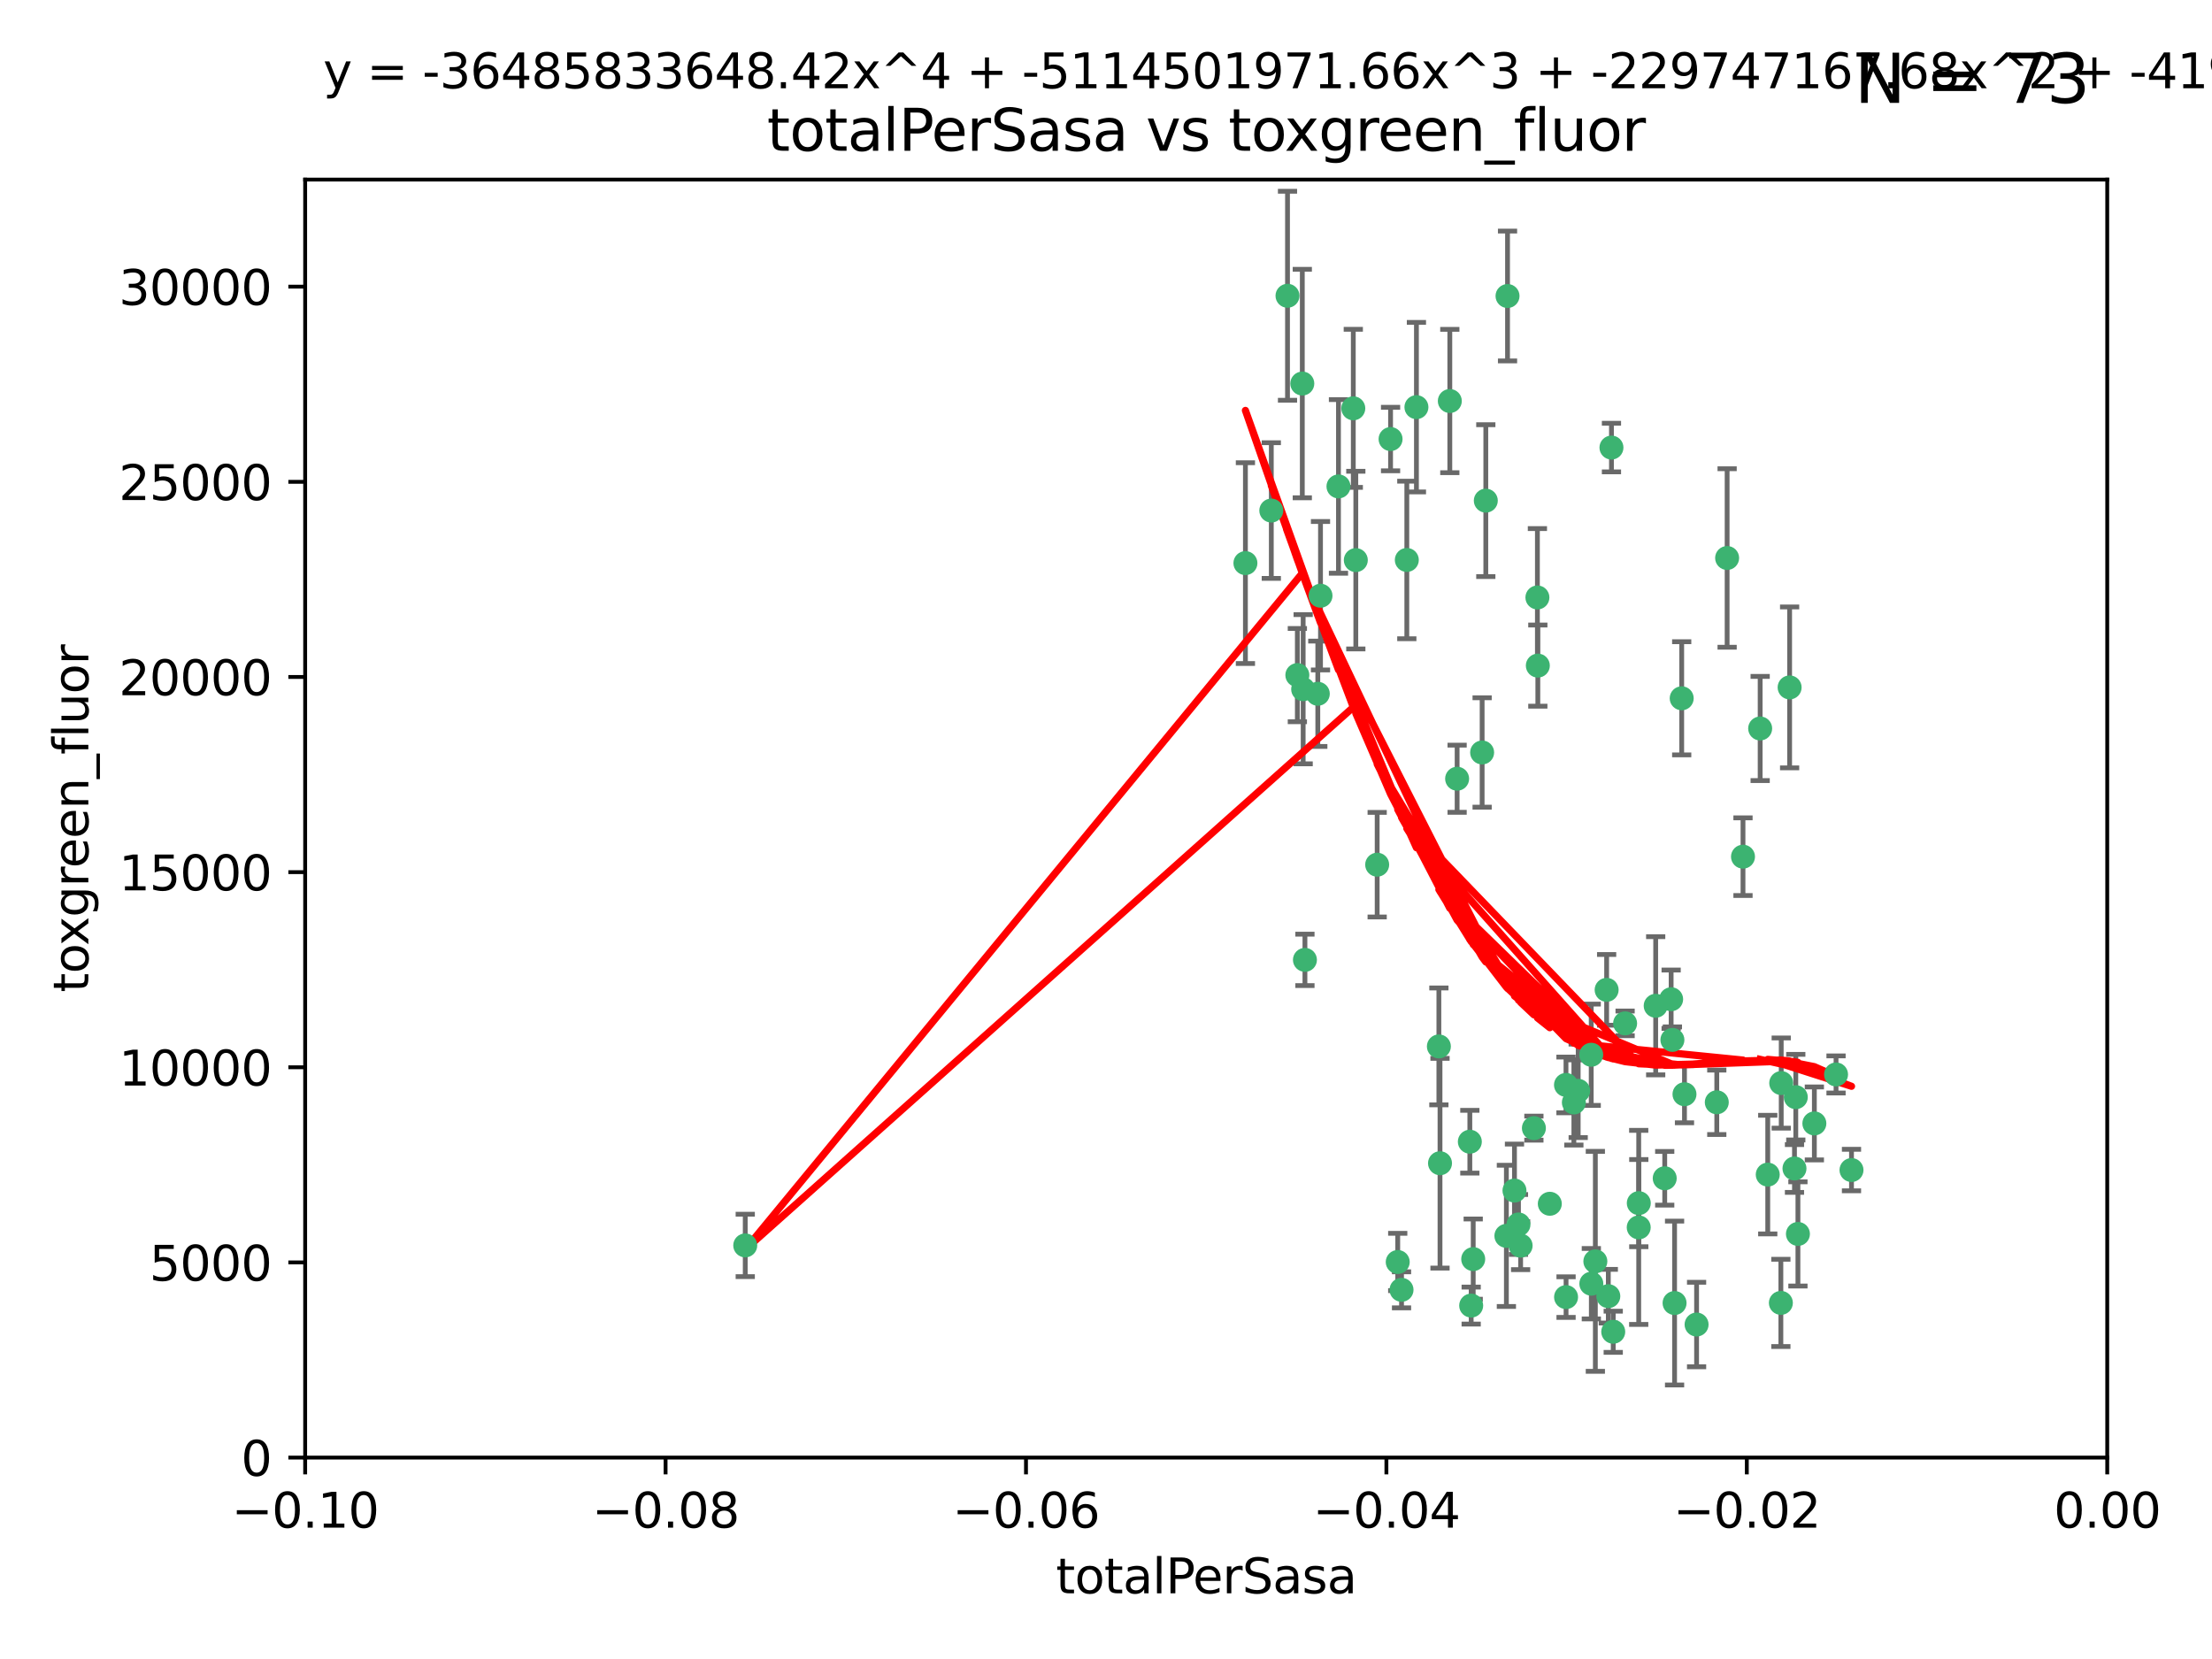 <?xml version="1.0" encoding="utf-8" standalone="no"?>
<!DOCTYPE svg PUBLIC "-//W3C//DTD SVG 1.1//EN"
  "http://www.w3.org/Graphics/SVG/1.1/DTD/svg11.dtd">
<svg xmlns:xlink="http://www.w3.org/1999/xlink" width="460.8pt" height="345.6pt" viewBox="0 0 460.8 345.6" xmlns="http://www.w3.org/2000/svg" version="1.1">
 <defs>
  <style type="text/css">*{stroke-linejoin: round; stroke-linecap: butt}</style>
 </defs>
 <g id="figure_1">
  <g id="patch_1">
   <path d="M 0 345.6 
L 460.8 345.6 
L 460.8 0 
L 0 0 
z
" style="fill: #ffffff"/>
  </g>
  <g id="axes_1">
   <g id="patch_2">
    <path d="M 63.571 303.64 
L 438.975 303.64 
L 438.975 37.411 
L 63.571 37.411 
z
" style="fill: #ffffff"/>
   </g>
   <g id="PathCollection_1">
    <defs>
     <path id="m5be7bb2b24" d="M 0 1.118 
C 0.297 1.118 0.581 1 0.791 0.791 
C 1 0.581 1.118 0.297 1.118 0 
C 1.118 -0.297 1 -0.581 0.791 -0.791 
C 0.581 -1 0.297 -1.118 0 -1.118 
C -0.297 -1.118 -0.581 -1 -0.791 -0.791 
C -1 -0.581 -1.118 -0.297 -1.118 0 
C -1.118 0.297 -1 0.581 -0.791 0.791 
C -0.581 1 -0.297 1.118 0 1.118 
z
" style="stroke: #3cb371"/>
    </defs>
    <g clip-path="url(#pce5c23e3c5)">
     <use xlink:href="#m5be7bb2b24" x="268.211" y="61.614" style="fill: #3cb371; stroke: #3cb371"/>
     <use xlink:href="#m5be7bb2b24" x="275.085" y="124.1" style="fill: #3cb371; stroke: #3cb371"/>
     <use xlink:href="#m5be7bb2b24" x="264.836" y="106.358" style="fill: #3cb371; stroke: #3cb371"/>
     <use xlink:href="#m5be7bb2b24" x="271.293" y="79.9" style="fill: #3cb371; stroke: #3cb371"/>
     <use xlink:href="#m5be7bb2b24" x="155.248" y="259.442" style="fill: #3cb371; stroke: #3cb371"/>
     <use xlink:href="#m5be7bb2b24" x="281.916" y="85.062" style="fill: #3cb371; stroke: #3cb371"/>
     <use xlink:href="#m5be7bb2b24" x="270.262" y="140.634" style="fill: #3cb371; stroke: #3cb371"/>
     <use xlink:href="#m5be7bb2b24" x="259.444" y="117.306" style="fill: #3cb371; stroke: #3cb371"/>
     <use xlink:href="#m5be7bb2b24" x="278.828" y="101.33" style="fill: #3cb371; stroke: #3cb371"/>
     <use xlink:href="#m5be7bb2b24" x="271.473" y="143.574" style="fill: #3cb371; stroke: #3cb371"/>
     <use xlink:href="#m5be7bb2b24" x="295.068" y="84.817" style="fill: #3cb371; stroke: #3cb371"/>
     <use xlink:href="#m5be7bb2b24" x="282.441" y="116.682" style="fill: #3cb371; stroke: #3cb371"/>
     <use xlink:href="#m5be7bb2b24" x="289.681" y="91.463" style="fill: #3cb371; stroke: #3cb371"/>
     <use xlink:href="#m5be7bb2b24" x="302.023" y="83.54" style="fill: #3cb371; stroke: #3cb371"/>
     <use xlink:href="#m5be7bb2b24" x="286.89" y="180.131" style="fill: #3cb371; stroke: #3cb371"/>
     <use xlink:href="#m5be7bb2b24" x="316.773" y="259.488" style="fill: #3cb371; stroke: #3cb371"/>
     <use xlink:href="#m5be7bb2b24" x="319.539" y="235.012" style="fill: #3cb371; stroke: #3cb371"/>
     <use xlink:href="#m5be7bb2b24" x="299.98" y="242.324" style="fill: #3cb371; stroke: #3cb371"/>
     <use xlink:href="#m5be7bb2b24" x="335.696" y="93.237" style="fill: #3cb371; stroke: #3cb371"/>
     <use xlink:href="#m5be7bb2b24" x="293.065" y="116.65" style="fill: #3cb371; stroke: #3cb371"/>
     <use xlink:href="#m5be7bb2b24" x="314.046" y="61.664" style="fill: #3cb371; stroke: #3cb371"/>
     <use xlink:href="#m5be7bb2b24" x="274.522" y="144.527" style="fill: #3cb371; stroke: #3cb371"/>
     <use xlink:href="#m5be7bb2b24" x="271.842" y="199.958" style="fill: #3cb371; stroke: #3cb371"/>
     <use xlink:href="#m5be7bb2b24" x="309.521" y="104.293" style="fill: #3cb371; stroke: #3cb371"/>
     <use xlink:href="#m5be7bb2b24" x="308.755" y="156.754" style="fill: #3cb371; stroke: #3cb371"/>
     <use xlink:href="#m5be7bb2b24" x="291.964" y="268.694" style="fill: #3cb371; stroke: #3cb371"/>
     <use xlink:href="#m5be7bb2b24" x="341.39" y="250.635" style="fill: #3cb371; stroke: #3cb371"/>
     <use xlink:href="#m5be7bb2b24" x="320.359" y="138.657" style="fill: #3cb371; stroke: #3cb371"/>
     <use xlink:href="#m5be7bb2b24" x="320.27" y="124.464" style="fill: #3cb371; stroke: #3cb371"/>
     <use xlink:href="#m5be7bb2b24" x="322.853" y="250.767" style="fill: #3cb371; stroke: #3cb371"/>
     <use xlink:href="#m5be7bb2b24" x="313.808" y="257.451" style="fill: #3cb371; stroke: #3cb371"/>
     <use xlink:href="#m5be7bb2b24" x="306.194" y="237.838" style="fill: #3cb371; stroke: #3cb371"/>
     <use xlink:href="#m5be7bb2b24" x="291.173" y="262.896" style="fill: #3cb371; stroke: #3cb371"/>
     <use xlink:href="#m5be7bb2b24" x="303.545" y="162.223" style="fill: #3cb371; stroke: #3cb371"/>
     <use xlink:href="#m5be7bb2b24" x="326.223" y="226.007" style="fill: #3cb371; stroke: #3cb371"/>
     <use xlink:href="#m5be7bb2b24" x="335.041" y="270.018" style="fill: #3cb371; stroke: #3cb371"/>
     <use xlink:href="#m5be7bb2b24" x="331.504" y="267.417" style="fill: #3cb371; stroke: #3cb371"/>
     <use xlink:href="#m5be7bb2b24" x="306.897" y="262.293" style="fill: #3cb371; stroke: #3cb371"/>
     <use xlink:href="#m5be7bb2b24" x="336.066" y="277.431" style="fill: #3cb371; stroke: #3cb371"/>
     <use xlink:href="#m5be7bb2b24" x="326.24" y="270.21" style="fill: #3cb371; stroke: #3cb371"/>
     <use xlink:href="#m5be7bb2b24" x="306.473" y="271.976" style="fill: #3cb371; stroke: #3cb371"/>
     <use xlink:href="#m5be7bb2b24" x="299.745" y="217.987" style="fill: #3cb371; stroke: #3cb371"/>
     <use xlink:href="#m5be7bb2b24" x="332.341" y="262.761" style="fill: #3cb371; stroke: #3cb371"/>
     <use xlink:href="#m5be7bb2b24" x="315.493" y="248.016" style="fill: #3cb371; stroke: #3cb371"/>
     <use xlink:href="#m5be7bb2b24" x="328.767" y="227.238" style="fill: #3cb371; stroke: #3cb371"/>
     <use xlink:href="#m5be7bb2b24" x="348.393" y="216.63" style="fill: #3cb371; stroke: #3cb371"/>
     <use xlink:href="#m5be7bb2b24" x="353.429" y="275.924" style="fill: #3cb371; stroke: #3cb371"/>
     <use xlink:href="#m5be7bb2b24" x="344.91" y="209.522" style="fill: #3cb371; stroke: #3cb371"/>
     <use xlink:href="#m5be7bb2b24" x="338.54" y="213.19" style="fill: #3cb371; stroke: #3cb371"/>
     <use xlink:href="#m5be7bb2b24" x="334.691" y="206.203" style="fill: #3cb371; stroke: #3cb371"/>
     <use xlink:href="#m5be7bb2b24" x="350.329" y="145.468" style="fill: #3cb371; stroke: #3cb371"/>
     <use xlink:href="#m5be7bb2b24" x="357.638" y="229.628" style="fill: #3cb371; stroke: #3cb371"/>
     <use xlink:href="#m5be7bb2b24" x="363.098" y="178.461" style="fill: #3cb371; stroke: #3cb371"/>
     <use xlink:href="#m5be7bb2b24" x="327.865" y="229.663" style="fill: #3cb371; stroke: #3cb371"/>
     <use xlink:href="#m5be7bb2b24" x="346.792" y="245.459" style="fill: #3cb371; stroke: #3cb371"/>
     <use xlink:href="#m5be7bb2b24" x="348.844" y="271.445" style="fill: #3cb371; stroke: #3cb371"/>
     <use xlink:href="#m5be7bb2b24" x="316.326" y="255.08" style="fill: #3cb371; stroke: #3cb371"/>
     <use xlink:href="#m5be7bb2b24" x="331.48" y="219.726" style="fill: #3cb371; stroke: #3cb371"/>
     <use xlink:href="#m5be7bb2b24" x="348.129" y="208.158" style="fill: #3cb371; stroke: #3cb371"/>
     <use xlink:href="#m5be7bb2b24" x="341.375" y="255.69" style="fill: #3cb371; stroke: #3cb371"/>
     <use xlink:href="#m5be7bb2b24" x="350.909" y="227.947" style="fill: #3cb371; stroke: #3cb371"/>
     <use xlink:href="#m5be7bb2b24" x="372.811" y="143.2" style="fill: #3cb371; stroke: #3cb371"/>
     <use xlink:href="#m5be7bb2b24" x="370.988" y="271.416" style="fill: #3cb371; stroke: #3cb371"/>
     <use xlink:href="#m5be7bb2b24" x="359.792" y="116.24" style="fill: #3cb371; stroke: #3cb371"/>
     <use xlink:href="#m5be7bb2b24" x="374.096" y="228.56" style="fill: #3cb371; stroke: #3cb371"/>
     <use xlink:href="#m5be7bb2b24" x="374.542" y="257.051" style="fill: #3cb371; stroke: #3cb371"/>
     <use xlink:href="#m5be7bb2b24" x="373.823" y="243.416" style="fill: #3cb371; stroke: #3cb371"/>
     <use xlink:href="#m5be7bb2b24" x="368.254" y="244.691" style="fill: #3cb371; stroke: #3cb371"/>
     <use xlink:href="#m5be7bb2b24" x="385.701" y="243.742" style="fill: #3cb371; stroke: #3cb371"/>
     <use xlink:href="#m5be7bb2b24" x="371.061" y="225.621" style="fill: #3cb371; stroke: #3cb371"/>
     <use xlink:href="#m5be7bb2b24" x="377.965" y="234.031" style="fill: #3cb371; stroke: #3cb371"/>
     <use xlink:href="#m5be7bb2b24" x="382.481" y="223.827" style="fill: #3cb371; stroke: #3cb371"/>
     <use xlink:href="#m5be7bb2b24" x="366.674" y="151.755" style="fill: #3cb371; stroke: #3cb371"/>
    </g>
   </g>
   <g id="matplotlib.axis_1">
    <g id="xtick_1">
     <g id="line2d_1">
      <defs>
       <path id="m3987670bea" d="M 0 0 
L 0 3.5 
" style="stroke: #000000; stroke-width: 0.8"/>
      </defs>
      <g>
       <use xlink:href="#m3987670bea" x="63.571" y="303.64" style="stroke: #000000; stroke-width: 0.8"/>
      </g>
     </g>
     <g id="text_1">
      <!-- −0.10 -->
      <g transform="translate(48.249 318.238)scale(0.1 -0.1)">
       <defs>
        <path id="DejaVuSans-2212" d="M 678 2272 
L 4684 2272 
L 4684 1741 
L 678 1741 
L 678 2272 
z
" transform="scale(0.016)"/>
        <path id="DejaVuSans-30" d="M 2034 4250 
Q 1547 4250 1301 3770 
Q 1056 3291 1056 2328 
Q 1056 1369 1301 889 
Q 1547 409 2034 409 
Q 2525 409 2770 889 
Q 3016 1369 3016 2328 
Q 3016 3291 2770 3770 
Q 2525 4250 2034 4250 
z
M 2034 4750 
Q 2819 4750 3233 4129 
Q 3647 3509 3647 2328 
Q 3647 1150 3233 529 
Q 2819 -91 2034 -91 
Q 1250 -91 836 529 
Q 422 1150 422 2328 
Q 422 3509 836 4129 
Q 1250 4750 2034 4750 
z
" transform="scale(0.016)"/>
        <path id="DejaVuSans-2e" d="M 684 794 
L 1344 794 
L 1344 0 
L 684 0 
L 684 794 
z
" transform="scale(0.016)"/>
        <path id="DejaVuSans-31" d="M 794 531 
L 1825 531 
L 1825 4091 
L 703 3866 
L 703 4441 
L 1819 4666 
L 2450 4666 
L 2450 531 
L 3481 531 
L 3481 0 
L 794 0 
L 794 531 
z
" transform="scale(0.016)"/>
       </defs>
       <use xlink:href="#DejaVuSans-2212"/>
       <use xlink:href="#DejaVuSans-30" x="83.789"/>
       <use xlink:href="#DejaVuSans-2e" x="147.412"/>
       <use xlink:href="#DejaVuSans-31" x="179.199"/>
       <use xlink:href="#DejaVuSans-30" x="242.822"/>
      </g>
     </g>
    </g>
    <g id="xtick_2">
     <g id="line2d_2">
      <g>
       <use xlink:href="#m3987670bea" x="138.652" y="303.64" style="stroke: #000000; stroke-width: 0.8"/>
      </g>
     </g>
     <g id="text_2">
      <!-- −0.08 -->
      <g transform="translate(123.329 318.238)scale(0.1 -0.1)">
       <defs>
        <path id="DejaVuSans-38" d="M 2034 2216 
Q 1584 2216 1326 1975 
Q 1069 1734 1069 1313 
Q 1069 891 1326 650 
Q 1584 409 2034 409 
Q 2484 409 2743 651 
Q 3003 894 3003 1313 
Q 3003 1734 2745 1975 
Q 2488 2216 2034 2216 
z
M 1403 2484 
Q 997 2584 770 2862 
Q 544 3141 544 3541 
Q 544 4100 942 4425 
Q 1341 4750 2034 4750 
Q 2731 4750 3128 4425 
Q 3525 4100 3525 3541 
Q 3525 3141 3298 2862 
Q 3072 2584 2669 2484 
Q 3125 2378 3379 2068 
Q 3634 1759 3634 1313 
Q 3634 634 3220 271 
Q 2806 -91 2034 -91 
Q 1263 -91 848 271 
Q 434 634 434 1313 
Q 434 1759 690 2068 
Q 947 2378 1403 2484 
z
M 1172 3481 
Q 1172 3119 1398 2916 
Q 1625 2713 2034 2713 
Q 2441 2713 2670 2916 
Q 2900 3119 2900 3481 
Q 2900 3844 2670 4047 
Q 2441 4250 2034 4250 
Q 1625 4250 1398 4047 
Q 1172 3844 1172 3481 
z
" transform="scale(0.016)"/>
       </defs>
       <use xlink:href="#DejaVuSans-2212"/>
       <use xlink:href="#DejaVuSans-30" x="83.789"/>
       <use xlink:href="#DejaVuSans-2e" x="147.412"/>
       <use xlink:href="#DejaVuSans-30" x="179.199"/>
       <use xlink:href="#DejaVuSans-38" x="242.822"/>
      </g>
     </g>
    </g>
    <g id="xtick_3">
     <g id="line2d_3">
      <g>
       <use xlink:href="#m3987670bea" x="213.733" y="303.64" style="stroke: #000000; stroke-width: 0.8"/>
      </g>
     </g>
     <g id="text_3">
      <!-- −0.06 -->
      <g transform="translate(198.41 318.238)scale(0.1 -0.1)">
       <defs>
        <path id="DejaVuSans-36" d="M 2113 2584 
Q 1688 2584 1439 2293 
Q 1191 2003 1191 1497 
Q 1191 994 1439 701 
Q 1688 409 2113 409 
Q 2538 409 2786 701 
Q 3034 994 3034 1497 
Q 3034 2003 2786 2293 
Q 2538 2584 2113 2584 
z
M 3366 4563 
L 3366 3988 
Q 3128 4100 2886 4159 
Q 2644 4219 2406 4219 
Q 1781 4219 1451 3797 
Q 1122 3375 1075 2522 
Q 1259 2794 1537 2939 
Q 1816 3084 2150 3084 
Q 2853 3084 3261 2657 
Q 3669 2231 3669 1497 
Q 3669 778 3244 343 
Q 2819 -91 2113 -91 
Q 1303 -91 875 529 
Q 447 1150 447 2328 
Q 447 3434 972 4092 
Q 1497 4750 2381 4750 
Q 2619 4750 2861 4703 
Q 3103 4656 3366 4563 
z
" transform="scale(0.016)"/>
       </defs>
       <use xlink:href="#DejaVuSans-2212"/>
       <use xlink:href="#DejaVuSans-30" x="83.789"/>
       <use xlink:href="#DejaVuSans-2e" x="147.412"/>
       <use xlink:href="#DejaVuSans-30" x="179.199"/>
       <use xlink:href="#DejaVuSans-36" x="242.822"/>
      </g>
     </g>
    </g>
    <g id="xtick_4">
     <g id="line2d_4">
      <g>
       <use xlink:href="#m3987670bea" x="288.813" y="303.64" style="stroke: #000000; stroke-width: 0.8"/>
      </g>
     </g>
     <g id="text_4">
      <!-- −0.04 -->
      <g transform="translate(273.491 318.238)scale(0.1 -0.1)">
       <defs>
        <path id="DejaVuSans-34" d="M 2419 4116 
L 825 1625 
L 2419 1625 
L 2419 4116 
z
M 2253 4666 
L 3047 4666 
L 3047 1625 
L 3713 1625 
L 3713 1100 
L 3047 1100 
L 3047 0 
L 2419 0 
L 2419 1100 
L 313 1100 
L 313 1709 
L 2253 4666 
z
" transform="scale(0.016)"/>
       </defs>
       <use xlink:href="#DejaVuSans-2212"/>
       <use xlink:href="#DejaVuSans-30" x="83.789"/>
       <use xlink:href="#DejaVuSans-2e" x="147.412"/>
       <use xlink:href="#DejaVuSans-30" x="179.199"/>
       <use xlink:href="#DejaVuSans-34" x="242.822"/>
      </g>
     </g>
    </g>
    <g id="xtick_5">
     <g id="line2d_5">
      <g>
       <use xlink:href="#m3987670bea" x="363.894" y="303.64" style="stroke: #000000; stroke-width: 0.8"/>
      </g>
     </g>
     <g id="text_5">
      <!-- −0.02 -->
      <g transform="translate(348.572 318.238)scale(0.1 -0.1)">
       <defs>
        <path id="DejaVuSans-32" d="M 1228 531 
L 3431 531 
L 3431 0 
L 469 0 
L 469 531 
Q 828 903 1448 1529 
Q 2069 2156 2228 2338 
Q 2531 2678 2651 2914 
Q 2772 3150 2772 3378 
Q 2772 3750 2511 3984 
Q 2250 4219 1831 4219 
Q 1534 4219 1204 4116 
Q 875 4013 500 3803 
L 500 4441 
Q 881 4594 1212 4672 
Q 1544 4750 1819 4750 
Q 2544 4750 2975 4387 
Q 3406 4025 3406 3419 
Q 3406 3131 3298 2873 
Q 3191 2616 2906 2266 
Q 2828 2175 2409 1742 
Q 1991 1309 1228 531 
z
" transform="scale(0.016)"/>
       </defs>
       <use xlink:href="#DejaVuSans-2212"/>
       <use xlink:href="#DejaVuSans-30" x="83.789"/>
       <use xlink:href="#DejaVuSans-2e" x="147.412"/>
       <use xlink:href="#DejaVuSans-30" x="179.199"/>
       <use xlink:href="#DejaVuSans-32" x="242.822"/>
      </g>
     </g>
    </g>
    <g id="xtick_6">
     <g id="line2d_6">
      <g>
       <use xlink:href="#m3987670bea" x="438.975" y="303.64" style="stroke: #000000; stroke-width: 0.8"/>
      </g>
     </g>
     <g id="text_6">
      <!-- 0.00 -->
      <g transform="translate(427.842 318.238)scale(0.1 -0.1)">
       <use xlink:href="#DejaVuSans-30"/>
       <use xlink:href="#DejaVuSans-2e" x="63.623"/>
       <use xlink:href="#DejaVuSans-30" x="95.41"/>
       <use xlink:href="#DejaVuSans-30" x="159.033"/>
      </g>
     </g>
    </g>
    <g id="text_7">
     <!-- totalPerSasa -->
     <g transform="translate(219.968 331.917)scale(0.1 -0.1)">
      <defs>
       <path id="DejaVuSans-74" d="M 1172 4494 
L 1172 3500 
L 2356 3500 
L 2356 3053 
L 1172 3053 
L 1172 1153 
Q 1172 725 1289 603 
Q 1406 481 1766 481 
L 2356 481 
L 2356 0 
L 1766 0 
Q 1100 0 847 248 
Q 594 497 594 1153 
L 594 3053 
L 172 3053 
L 172 3500 
L 594 3500 
L 594 4494 
L 1172 4494 
z
" transform="scale(0.016)"/>
       <path id="DejaVuSans-6f" d="M 1959 3097 
Q 1497 3097 1228 2736 
Q 959 2375 959 1747 
Q 959 1119 1226 758 
Q 1494 397 1959 397 
Q 2419 397 2687 759 
Q 2956 1122 2956 1747 
Q 2956 2369 2687 2733 
Q 2419 3097 1959 3097 
z
M 1959 3584 
Q 2709 3584 3137 3096 
Q 3566 2609 3566 1747 
Q 3566 888 3137 398 
Q 2709 -91 1959 -91 
Q 1206 -91 779 398 
Q 353 888 353 1747 
Q 353 2609 779 3096 
Q 1206 3584 1959 3584 
z
" transform="scale(0.016)"/>
       <path id="DejaVuSans-61" d="M 2194 1759 
Q 1497 1759 1228 1600 
Q 959 1441 959 1056 
Q 959 750 1161 570 
Q 1363 391 1709 391 
Q 2188 391 2477 730 
Q 2766 1069 2766 1631 
L 2766 1759 
L 2194 1759 
z
M 3341 1997 
L 3341 0 
L 2766 0 
L 2766 531 
Q 2569 213 2275 61 
Q 1981 -91 1556 -91 
Q 1019 -91 701 211 
Q 384 513 384 1019 
Q 384 1609 779 1909 
Q 1175 2209 1959 2209 
L 2766 2209 
L 2766 2266 
Q 2766 2663 2505 2880 
Q 2244 3097 1772 3097 
Q 1472 3097 1187 3025 
Q 903 2953 641 2809 
L 641 3341 
Q 956 3463 1253 3523 
Q 1550 3584 1831 3584 
Q 2591 3584 2966 3190 
Q 3341 2797 3341 1997 
z
" transform="scale(0.016)"/>
       <path id="DejaVuSans-6c" d="M 603 4863 
L 1178 4863 
L 1178 0 
L 603 0 
L 603 4863 
z
" transform="scale(0.016)"/>
       <path id="DejaVuSans-50" d="M 1259 4147 
L 1259 2394 
L 2053 2394 
Q 2494 2394 2734 2622 
Q 2975 2850 2975 3272 
Q 2975 3691 2734 3919 
Q 2494 4147 2053 4147 
L 1259 4147 
z
M 628 4666 
L 2053 4666 
Q 2838 4666 3239 4311 
Q 3641 3956 3641 3272 
Q 3641 2581 3239 2228 
Q 2838 1875 2053 1875 
L 1259 1875 
L 1259 0 
L 628 0 
L 628 4666 
z
" transform="scale(0.016)"/>
       <path id="DejaVuSans-65" d="M 3597 1894 
L 3597 1613 
L 953 1613 
Q 991 1019 1311 708 
Q 1631 397 2203 397 
Q 2534 397 2845 478 
Q 3156 559 3463 722 
L 3463 178 
Q 3153 47 2828 -22 
Q 2503 -91 2169 -91 
Q 1331 -91 842 396 
Q 353 884 353 1716 
Q 353 2575 817 3079 
Q 1281 3584 2069 3584 
Q 2775 3584 3186 3129 
Q 3597 2675 3597 1894 
z
M 3022 2063 
Q 3016 2534 2758 2815 
Q 2500 3097 2075 3097 
Q 1594 3097 1305 2825 
Q 1016 2553 972 2059 
L 3022 2063 
z
" transform="scale(0.016)"/>
       <path id="DejaVuSans-72" d="M 2631 2963 
Q 2534 3019 2420 3045 
Q 2306 3072 2169 3072 
Q 1681 3072 1420 2755 
Q 1159 2438 1159 1844 
L 1159 0 
L 581 0 
L 581 3500 
L 1159 3500 
L 1159 2956 
Q 1341 3275 1631 3429 
Q 1922 3584 2338 3584 
Q 2397 3584 2469 3576 
Q 2541 3569 2628 3553 
L 2631 2963 
z
" transform="scale(0.016)"/>
       <path id="DejaVuSans-53" d="M 3425 4513 
L 3425 3897 
Q 3066 4069 2747 4153 
Q 2428 4238 2131 4238 
Q 1616 4238 1336 4038 
Q 1056 3838 1056 3469 
Q 1056 3159 1242 3001 
Q 1428 2844 1947 2747 
L 2328 2669 
Q 3034 2534 3370 2195 
Q 3706 1856 3706 1288 
Q 3706 609 3251 259 
Q 2797 -91 1919 -91 
Q 1588 -91 1214 -16 
Q 841 59 441 206 
L 441 856 
Q 825 641 1194 531 
Q 1563 422 1919 422 
Q 2459 422 2753 634 
Q 3047 847 3047 1241 
Q 3047 1584 2836 1778 
Q 2625 1972 2144 2069 
L 1759 2144 
Q 1053 2284 737 2584 
Q 422 2884 422 3419 
Q 422 4038 858 4394 
Q 1294 4750 2059 4750 
Q 2388 4750 2728 4690 
Q 3069 4631 3425 4513 
z
" transform="scale(0.016)"/>
       <path id="DejaVuSans-73" d="M 2834 3397 
L 2834 2853 
Q 2591 2978 2328 3040 
Q 2066 3103 1784 3103 
Q 1356 3103 1142 2972 
Q 928 2841 928 2578 
Q 928 2378 1081 2264 
Q 1234 2150 1697 2047 
L 1894 2003 
Q 2506 1872 2764 1633 
Q 3022 1394 3022 966 
Q 3022 478 2636 193 
Q 2250 -91 1575 -91 
Q 1294 -91 989 -36 
Q 684 19 347 128 
L 347 722 
Q 666 556 975 473 
Q 1284 391 1588 391 
Q 1994 391 2212 530 
Q 2431 669 2431 922 
Q 2431 1156 2273 1281 
Q 2116 1406 1581 1522 
L 1381 1569 
Q 847 1681 609 1914 
Q 372 2147 372 2553 
Q 372 3047 722 3315 
Q 1072 3584 1716 3584 
Q 2034 3584 2315 3537 
Q 2597 3491 2834 3397 
z
" transform="scale(0.016)"/>
      </defs>
      <use xlink:href="#DejaVuSans-74"/>
      <use xlink:href="#DejaVuSans-6f" x="39.209"/>
      <use xlink:href="#DejaVuSans-74" x="100.391"/>
      <use xlink:href="#DejaVuSans-61" x="139.6"/>
      <use xlink:href="#DejaVuSans-6c" x="200.879"/>
      <use xlink:href="#DejaVuSans-50" x="228.662"/>
      <use xlink:href="#DejaVuSans-65" x="285.34"/>
      <use xlink:href="#DejaVuSans-72" x="346.863"/>
      <use xlink:href="#DejaVuSans-53" x="387.977"/>
      <use xlink:href="#DejaVuSans-61" x="451.453"/>
      <use xlink:href="#DejaVuSans-73" x="512.732"/>
      <use xlink:href="#DejaVuSans-61" x="564.832"/>
     </g>
    </g>
   </g>
   <g id="matplotlib.axis_2">
    <g id="ytick_1">
     <g id="line2d_7">
      <defs>
       <path id="m338a191ef8" d="M 0 0 
L -3.5 0 
" style="stroke: #000000; stroke-width: 0.8"/>
      </defs>
      <g>
       <use xlink:href="#m338a191ef8" x="63.571" y="303.64" style="stroke: #000000; stroke-width: 0.8"/>
      </g>
     </g>
     <g id="text_8">
      <!-- 0 -->
      <g transform="translate(50.209 307.439)scale(0.1 -0.1)">
       <use xlink:href="#DejaVuSans-30"/>
      </g>
     </g>
    </g>
    <g id="ytick_2">
     <g id="line2d_8">
      <g>
       <use xlink:href="#m338a191ef8" x="63.571" y="262.986" style="stroke: #000000; stroke-width: 0.8"/>
      </g>
     </g>
     <g id="text_9">
      <!-- 5000 -->
      <g transform="translate(31.121 266.786)scale(0.1 -0.1)">
       <defs>
        <path id="DejaVuSans-35" d="M 691 4666 
L 3169 4666 
L 3169 4134 
L 1269 4134 
L 1269 2991 
Q 1406 3038 1543 3061 
Q 1681 3084 1819 3084 
Q 2600 3084 3056 2656 
Q 3513 2228 3513 1497 
Q 3513 744 3044 326 
Q 2575 -91 1722 -91 
Q 1428 -91 1123 -41 
Q 819 9 494 109 
L 494 744 
Q 775 591 1075 516 
Q 1375 441 1709 441 
Q 2250 441 2565 725 
Q 2881 1009 2881 1497 
Q 2881 1984 2565 2268 
Q 2250 2553 1709 2553 
Q 1456 2553 1204 2497 
Q 953 2441 691 2322 
L 691 4666 
z
" transform="scale(0.016)"/>
       </defs>
       <use xlink:href="#DejaVuSans-35"/>
       <use xlink:href="#DejaVuSans-30" x="63.623"/>
       <use xlink:href="#DejaVuSans-30" x="127.246"/>
       <use xlink:href="#DejaVuSans-30" x="190.869"/>
      </g>
     </g>
    </g>
    <g id="ytick_3">
     <g id="line2d_9">
      <g>
       <use xlink:href="#m338a191ef8" x="63.571" y="222.333" style="stroke: #000000; stroke-width: 0.8"/>
      </g>
     </g>
     <g id="text_10">
      <!-- 10000 -->
      <g transform="translate(24.759 226.132)scale(0.1 -0.1)">
       <use xlink:href="#DejaVuSans-31"/>
       <use xlink:href="#DejaVuSans-30" x="63.623"/>
       <use xlink:href="#DejaVuSans-30" x="127.246"/>
       <use xlink:href="#DejaVuSans-30" x="190.869"/>
       <use xlink:href="#DejaVuSans-30" x="254.492"/>
      </g>
     </g>
    </g>
    <g id="ytick_4">
     <g id="line2d_10">
      <g>
       <use xlink:href="#m338a191ef8" x="63.571" y="181.679" style="stroke: #000000; stroke-width: 0.8"/>
      </g>
     </g>
     <g id="text_11">
      <!-- 15000 -->
      <g transform="translate(24.759 185.478)scale(0.1 -0.1)">
       <use xlink:href="#DejaVuSans-31"/>
       <use xlink:href="#DejaVuSans-35" x="63.623"/>
       <use xlink:href="#DejaVuSans-30" x="127.246"/>
       <use xlink:href="#DejaVuSans-30" x="190.869"/>
       <use xlink:href="#DejaVuSans-30" x="254.492"/>
      </g>
     </g>
    </g>
    <g id="ytick_5">
     <g id="line2d_11">
      <g>
       <use xlink:href="#m338a191ef8" x="63.571" y="141.026" style="stroke: #000000; stroke-width: 0.8"/>
      </g>
     </g>
     <g id="text_12">
      <!-- 20000 -->
      <g transform="translate(24.759 144.825)scale(0.1 -0.1)">
       <use xlink:href="#DejaVuSans-32"/>
       <use xlink:href="#DejaVuSans-30" x="63.623"/>
       <use xlink:href="#DejaVuSans-30" x="127.246"/>
       <use xlink:href="#DejaVuSans-30" x="190.869"/>
       <use xlink:href="#DejaVuSans-30" x="254.492"/>
      </g>
     </g>
    </g>
    <g id="ytick_6">
     <g id="line2d_12">
      <g>
       <use xlink:href="#m338a191ef8" x="63.571" y="100.372" style="stroke: #000000; stroke-width: 0.8"/>
      </g>
     </g>
     <g id="text_13">
      <!-- 25000 -->
      <g transform="translate(24.759 104.171)scale(0.1 -0.1)">
       <use xlink:href="#DejaVuSans-32"/>
       <use xlink:href="#DejaVuSans-35" x="63.623"/>
       <use xlink:href="#DejaVuSans-30" x="127.246"/>
       <use xlink:href="#DejaVuSans-30" x="190.869"/>
       <use xlink:href="#DejaVuSans-30" x="254.492"/>
      </g>
     </g>
    </g>
    <g id="ytick_7">
     <g id="line2d_13">
      <g>
       <use xlink:href="#m338a191ef8" x="63.571" y="59.718" style="stroke: #000000; stroke-width: 0.8"/>
      </g>
     </g>
     <g id="text_14">
      <!-- 30000 -->
      <g transform="translate(24.759 63.518)scale(0.1 -0.1)">
       <defs>
        <path id="DejaVuSans-33" d="M 2597 2516 
Q 3050 2419 3304 2112 
Q 3559 1806 3559 1356 
Q 3559 666 3084 287 
Q 2609 -91 1734 -91 
Q 1441 -91 1130 -33 
Q 819 25 488 141 
L 488 750 
Q 750 597 1062 519 
Q 1375 441 1716 441 
Q 2309 441 2620 675 
Q 2931 909 2931 1356 
Q 2931 1769 2642 2001 
Q 2353 2234 1838 2234 
L 1294 2234 
L 1294 2753 
L 1863 2753 
Q 2328 2753 2575 2939 
Q 2822 3125 2822 3475 
Q 2822 3834 2567 4026 
Q 2313 4219 1838 4219 
Q 1578 4219 1281 4162 
Q 984 4106 628 3988 
L 628 4550 
Q 988 4650 1302 4700 
Q 1616 4750 1894 4750 
Q 2613 4750 3031 4423 
Q 3450 4097 3450 3541 
Q 3450 3153 3228 2886 
Q 3006 2619 2597 2516 
z
" transform="scale(0.016)"/>
       </defs>
       <use xlink:href="#DejaVuSans-33"/>
       <use xlink:href="#DejaVuSans-30" x="63.623"/>
       <use xlink:href="#DejaVuSans-30" x="127.246"/>
       <use xlink:href="#DejaVuSans-30" x="190.869"/>
       <use xlink:href="#DejaVuSans-30" x="254.492"/>
      </g>
     </g>
    </g>
    <g id="text_15">
     <!-- toxgreen_fluor -->
     <g transform="translate(18.401 206.72)rotate(-90)scale(0.1 -0.1)">
      <defs>
       <path id="DejaVuSans-78" d="M 3513 3500 
L 2247 1797 
L 3578 0 
L 2900 0 
L 1881 1375 
L 863 0 
L 184 0 
L 1544 1831 
L 300 3500 
L 978 3500 
L 1906 2253 
L 2834 3500 
L 3513 3500 
z
" transform="scale(0.016)"/>
       <path id="DejaVuSans-67" d="M 2906 1791 
Q 2906 2416 2648 2759 
Q 2391 3103 1925 3103 
Q 1463 3103 1205 2759 
Q 947 2416 947 1791 
Q 947 1169 1205 825 
Q 1463 481 1925 481 
Q 2391 481 2648 825 
Q 2906 1169 2906 1791 
z
M 3481 434 
Q 3481 -459 3084 -895 
Q 2688 -1331 1869 -1331 
Q 1566 -1331 1297 -1286 
Q 1028 -1241 775 -1147 
L 775 -588 
Q 1028 -725 1275 -790 
Q 1522 -856 1778 -856 
Q 2344 -856 2625 -561 
Q 2906 -266 2906 331 
L 2906 616 
Q 2728 306 2450 153 
Q 2172 0 1784 0 
Q 1141 0 747 490 
Q 353 981 353 1791 
Q 353 2603 747 3093 
Q 1141 3584 1784 3584 
Q 2172 3584 2450 3431 
Q 2728 3278 2906 2969 
L 2906 3500 
L 3481 3500 
L 3481 434 
z
" transform="scale(0.016)"/>
       <path id="DejaVuSans-6e" d="M 3513 2113 
L 3513 0 
L 2938 0 
L 2938 2094 
Q 2938 2591 2744 2837 
Q 2550 3084 2163 3084 
Q 1697 3084 1428 2787 
Q 1159 2491 1159 1978 
L 1159 0 
L 581 0 
L 581 3500 
L 1159 3500 
L 1159 2956 
Q 1366 3272 1645 3428 
Q 1925 3584 2291 3584 
Q 2894 3584 3203 3211 
Q 3513 2838 3513 2113 
z
" transform="scale(0.016)"/>
       <path id="DejaVuSans-5f" d="M 3263 -1063 
L 3263 -1509 
L -63 -1509 
L -63 -1063 
L 3263 -1063 
z
" transform="scale(0.016)"/>
       <path id="DejaVuSans-66" d="M 2375 4863 
L 2375 4384 
L 1825 4384 
Q 1516 4384 1395 4259 
Q 1275 4134 1275 3809 
L 1275 3500 
L 2222 3500 
L 2222 3053 
L 1275 3053 
L 1275 0 
L 697 0 
L 697 3053 
L 147 3053 
L 147 3500 
L 697 3500 
L 697 3744 
Q 697 4328 969 4595 
Q 1241 4863 1831 4863 
L 2375 4863 
z
" transform="scale(0.016)"/>
       <path id="DejaVuSans-75" d="M 544 1381 
L 544 3500 
L 1119 3500 
L 1119 1403 
Q 1119 906 1312 657 
Q 1506 409 1894 409 
Q 2359 409 2629 706 
Q 2900 1003 2900 1516 
L 2900 3500 
L 3475 3500 
L 3475 0 
L 2900 0 
L 2900 538 
Q 2691 219 2414 64 
Q 2138 -91 1772 -91 
Q 1169 -91 856 284 
Q 544 659 544 1381 
z
M 1991 3584 
L 1991 3584 
z
" transform="scale(0.016)"/>
      </defs>
      <use xlink:href="#DejaVuSans-74"/>
      <use xlink:href="#DejaVuSans-6f" x="39.209"/>
      <use xlink:href="#DejaVuSans-78" x="97.266"/>
      <use xlink:href="#DejaVuSans-67" x="156.445"/>
      <use xlink:href="#DejaVuSans-72" x="219.922"/>
      <use xlink:href="#DejaVuSans-65" x="258.785"/>
      <use xlink:href="#DejaVuSans-65" x="320.309"/>
      <use xlink:href="#DejaVuSans-6e" x="381.832"/>
      <use xlink:href="#DejaVuSans-5f" x="445.211"/>
      <use xlink:href="#DejaVuSans-66" x="495.211"/>
      <use xlink:href="#DejaVuSans-6c" x="530.416"/>
      <use xlink:href="#DejaVuSans-75" x="558.199"/>
      <use xlink:href="#DejaVuSans-6f" x="621.578"/>
      <use xlink:href="#DejaVuSans-72" x="682.76"/>
     </g>
    </g>
   </g>
   <g id="LineCollection_1">
    <path d="M 268.211 83.38 
L 268.211 39.848 
" clip-path="url(#pce5c23e3c5)" style="fill: none; stroke: #696969"/>
    <path d="M 275.085 139.562 
L 275.085 108.638 
" clip-path="url(#pce5c23e3c5)" style="fill: none; stroke: #696969"/>
    <path d="M 264.836 120.489 
L 264.836 92.227 
" clip-path="url(#pce5c23e3c5)" style="fill: none; stroke: #696969"/>
    <path d="M 271.293 103.698 
L 271.293 56.102 
" clip-path="url(#pce5c23e3c5)" style="fill: none; stroke: #696969"/>
    <path d="M 155.248 265.941 
L 155.248 252.944 
" clip-path="url(#pce5c23e3c5)" style="fill: none; stroke: #696969"/>
    <path d="M 281.916 101.528 
L 281.916 68.595 
" clip-path="url(#pce5c23e3c5)" style="fill: none; stroke: #696969"/>
    <path d="M 270.262 150.349 
L 270.262 130.92 
" clip-path="url(#pce5c23e3c5)" style="fill: none; stroke: #696969"/>
    <path d="M 259.444 138.218 
L 259.444 96.393 
" clip-path="url(#pce5c23e3c5)" style="fill: none; stroke: #696969"/>
    <path d="M 278.828 119.415 
L 278.828 83.245 
" clip-path="url(#pce5c23e3c5)" style="fill: none; stroke: #696969"/>
    <path d="M 271.473 159.116 
L 271.473 128.031 
" clip-path="url(#pce5c23e3c5)" style="fill: none; stroke: #696969"/>
    <path d="M 295.068 102.476 
L 295.068 67.157 
" clip-path="url(#pce5c23e3c5)" style="fill: none; stroke: #696969"/>
    <path d="M 282.441 135.19 
L 282.441 98.175 
" clip-path="url(#pce5c23e3c5)" style="fill: none; stroke: #696969"/>
    <path d="M 289.681 98.075 
L 289.681 84.85 
" clip-path="url(#pce5c23e3c5)" style="fill: none; stroke: #696969"/>
    <path d="M 302.023 98.468 
L 302.023 68.613 
" clip-path="url(#pce5c23e3c5)" style="fill: none; stroke: #696969"/>
    <path d="M 286.89 191.021 
L 286.89 169.24 
" clip-path="url(#pce5c23e3c5)" style="fill: none; stroke: #696969"/>
    <path d="M 316.773 264.487 
L 316.773 254.489 
" clip-path="url(#pce5c23e3c5)" style="fill: none; stroke: #696969"/>
    <path d="M 319.539 237.516 
L 319.539 232.507 
" clip-path="url(#pce5c23e3c5)" style="fill: none; stroke: #696969"/>
    <path d="M 299.98 264.166 
L 299.98 220.481 
" clip-path="url(#pce5c23e3c5)" style="fill: none; stroke: #696969"/>
    <path d="M 335.696 98.3 
L 335.696 88.175 
" clip-path="url(#pce5c23e3c5)" style="fill: none; stroke: #696969"/>
    <path d="M 293.065 133.058 
L 293.065 100.243 
" clip-path="url(#pce5c23e3c5)" style="fill: none; stroke: #696969"/>
    <path d="M 314.046 75.185 
L 314.046 48.142 
" clip-path="url(#pce5c23e3c5)" style="fill: none; stroke: #696969"/>
    <path d="M 274.522 155.498 
L 274.522 133.556 
" clip-path="url(#pce5c23e3c5)" style="fill: none; stroke: #696969"/>
    <path d="M 271.842 205.31 
L 271.842 194.605 
" clip-path="url(#pce5c23e3c5)" style="fill: none; stroke: #696969"/>
    <path d="M 309.521 120.111 
L 309.521 88.475 
" clip-path="url(#pce5c23e3c5)" style="fill: none; stroke: #696969"/>
    <path d="M 308.755 168.148 
L 308.755 145.359 
" clip-path="url(#pce5c23e3c5)" style="fill: none; stroke: #696969"/>
    <path d="M 291.964 272.448 
L 291.964 264.94 
" clip-path="url(#pce5c23e3c5)" style="fill: none; stroke: #696969"/>
    <path d="M 341.39 259.717 
L 341.39 241.553 
" clip-path="url(#pce5c23e3c5)" style="fill: none; stroke: #696969"/>
    <path d="M 320.359 147.112 
L 320.359 130.202 
" clip-path="url(#pce5c23e3c5)" style="fill: none; stroke: #696969"/>
    <path d="M 320.27 138.816 
L 320.27 110.112 
" clip-path="url(#pce5c23e3c5)" style="fill: none; stroke: #696969"/>
    <path d="M 322.853 251.458 
L 322.853 250.077 
" clip-path="url(#pce5c23e3c5)" style="fill: none; stroke: #696969"/>
    <path d="M 313.808 272.157 
L 313.808 242.746 
" clip-path="url(#pce5c23e3c5)" style="fill: none; stroke: #696969"/>
    <path d="M 306.194 244.374 
L 306.194 231.301 
" clip-path="url(#pce5c23e3c5)" style="fill: none; stroke: #696969"/>
    <path d="M 291.173 268.864 
L 291.173 256.927 
" clip-path="url(#pce5c23e3c5)" style="fill: none; stroke: #696969"/>
    <path d="M 303.545 169.217 
L 303.545 155.229 
" clip-path="url(#pce5c23e3c5)" style="fill: none; stroke: #696969"/>
    <path d="M 326.223 231.811 
L 326.223 220.203 
" clip-path="url(#pce5c23e3c5)" style="fill: none; stroke: #696969"/>
    <path d="M 335.041 275.607 
L 335.041 264.429 
" clip-path="url(#pce5c23e3c5)" style="fill: none; stroke: #696969"/>
    <path d="M 331.504 274.752 
L 331.504 260.081 
" clip-path="url(#pce5c23e3c5)" style="fill: none; stroke: #696969"/>
    <path d="M 306.897 270.647 
L 306.897 253.939 
" clip-path="url(#pce5c23e3c5)" style="fill: none; stroke: #696969"/>
    <path d="M 336.066 281.719 
L 336.066 273.143 
" clip-path="url(#pce5c23e3c5)" style="fill: none; stroke: #696969"/>
    <path d="M 326.24 274.44 
L 326.24 265.981 
" clip-path="url(#pce5c23e3c5)" style="fill: none; stroke: #696969"/>
    <path d="M 306.473 275.827 
L 306.473 268.125 
" clip-path="url(#pce5c23e3c5)" style="fill: none; stroke: #696969"/>
    <path d="M 299.745 230.162 
L 299.745 205.812 
" clip-path="url(#pce5c23e3c5)" style="fill: none; stroke: #696969"/>
    <path d="M 332.341 285.673 
L 332.341 239.849 
" clip-path="url(#pce5c23e3c5)" style="fill: none; stroke: #696969"/>
    <path d="M 315.493 257.7 
L 315.493 238.331 
" clip-path="url(#pce5c23e3c5)" style="fill: none; stroke: #696969"/>
    <path d="M 328.767 236.979 
L 328.767 217.496 
" clip-path="url(#pce5c23e3c5)" style="fill: none; stroke: #696969"/>
    <path d="M 348.393 219.341 
L 348.393 213.92 
" clip-path="url(#pce5c23e3c5)" style="fill: none; stroke: #696969"/>
    <path d="M 353.429 284.727 
L 353.429 267.12 
" clip-path="url(#pce5c23e3c5)" style="fill: none; stroke: #696969"/>
    <path d="M 344.91 223.913 
L 344.91 195.131 
" clip-path="url(#pce5c23e3c5)" style="fill: none; stroke: #696969"/>
    <path d="M 338.54 215.762 
L 338.54 210.618 
" clip-path="url(#pce5c23e3c5)" style="fill: none; stroke: #696969"/>
    <path d="M 334.691 213.569 
L 334.691 198.836 
" clip-path="url(#pce5c23e3c5)" style="fill: none; stroke: #696969"/>
    <path d="M 350.329 157.254 
L 350.329 133.683 
" clip-path="url(#pce5c23e3c5)" style="fill: none; stroke: #696969"/>
    <path d="M 357.638 236.34 
L 357.638 222.916 
" clip-path="url(#pce5c23e3c5)" style="fill: none; stroke: #696969"/>
    <path d="M 363.098 186.549 
L 363.098 170.372 
" clip-path="url(#pce5c23e3c5)" style="fill: none; stroke: #696969"/>
    <path d="M 327.865 238.535 
L 327.865 220.792 
" clip-path="url(#pce5c23e3c5)" style="fill: none; stroke: #696969"/>
    <path d="M 346.792 251.049 
L 346.792 239.868 
" clip-path="url(#pce5c23e3c5)" style="fill: none; stroke: #696969"/>
    <path d="M 348.844 288.513 
L 348.844 254.376 
" clip-path="url(#pce5c23e3c5)" style="fill: none; stroke: #696969"/>
    <path d="M 316.326 261.323 
L 316.326 248.837 
" clip-path="url(#pce5c23e3c5)" style="fill: none; stroke: #696969"/>
    <path d="M 331.48 230.277 
L 331.48 209.176 
" clip-path="url(#pce5c23e3c5)" style="fill: none; stroke: #696969"/>
    <path d="M 348.129 214.239 
L 348.129 202.077 
" clip-path="url(#pce5c23e3c5)" style="fill: none; stroke: #696969"/>
    <path d="M 341.375 275.904 
L 341.375 235.477 
" clip-path="url(#pce5c23e3c5)" style="fill: none; stroke: #696969"/>
    <path d="M 350.909 233.892 
L 350.909 222.002 
" clip-path="url(#pce5c23e3c5)" style="fill: none; stroke: #696969"/>
    <path d="M 372.811 159.961 
L 372.811 126.439 
" clip-path="url(#pce5c23e3c5)" style="fill: none; stroke: #696969"/>
    <path d="M 370.988 280.503 
L 370.988 262.329 
" clip-path="url(#pce5c23e3c5)" style="fill: none; stroke: #696969"/>
    <path d="M 359.792 134.83 
L 359.792 97.649 
" clip-path="url(#pce5c23e3c5)" style="fill: none; stroke: #696969"/>
    <path d="M 374.096 237.48 
L 374.096 219.64 
" clip-path="url(#pce5c23e3c5)" style="fill: none; stroke: #696969"/>
    <path d="M 374.542 267.904 
L 374.542 246.198 
" clip-path="url(#pce5c23e3c5)" style="fill: none; stroke: #696969"/>
    <path d="M 373.823 248.392 
L 373.823 238.44 
" clip-path="url(#pce5c23e3c5)" style="fill: none; stroke: #696969"/>
    <path d="M 368.254 257.049 
L 368.254 232.333 
" clip-path="url(#pce5c23e3c5)" style="fill: none; stroke: #696969"/>
    <path d="M 385.701 248.063 
L 385.701 239.42 
" clip-path="url(#pce5c23e3c5)" style="fill: none; stroke: #696969"/>
    <path d="M 371.061 235.016 
L 371.061 216.227 
" clip-path="url(#pce5c23e3c5)" style="fill: none; stroke: #696969"/>
    <path d="M 377.965 241.631 
L 377.965 226.431 
" clip-path="url(#pce5c23e3c5)" style="fill: none; stroke: #696969"/>
    <path d="M 382.481 227.689 
L 382.481 219.964 
" clip-path="url(#pce5c23e3c5)" style="fill: none; stroke: #696969"/>
    <path d="M 366.674 162.606 
L 366.674 140.905 
" clip-path="url(#pce5c23e3c5)" style="fill: none; stroke: #696969"/>
   </g>
   <g id="line2d_14">
    <defs>
     <path id="mbeaa136c4d" d="M 2 0 
L -2 -0 
" style="stroke: #696969"/>
    </defs>
    <g clip-path="url(#pce5c23e3c5)">
     <use xlink:href="#mbeaa136c4d" x="268.211" y="83.38" style="fill: #696969; stroke: #696969"/>
     <use xlink:href="#mbeaa136c4d" x="275.085" y="139.562" style="fill: #696969; stroke: #696969"/>
     <use xlink:href="#mbeaa136c4d" x="264.836" y="120.489" style="fill: #696969; stroke: #696969"/>
     <use xlink:href="#mbeaa136c4d" x="271.293" y="103.698" style="fill: #696969; stroke: #696969"/>
     <use xlink:href="#mbeaa136c4d" x="155.248" y="265.941" style="fill: #696969; stroke: #696969"/>
     <use xlink:href="#mbeaa136c4d" x="281.916" y="101.528" style="fill: #696969; stroke: #696969"/>
     <use xlink:href="#mbeaa136c4d" x="270.262" y="150.349" style="fill: #696969; stroke: #696969"/>
     <use xlink:href="#mbeaa136c4d" x="259.444" y="138.218" style="fill: #696969; stroke: #696969"/>
     <use xlink:href="#mbeaa136c4d" x="278.828" y="119.415" style="fill: #696969; stroke: #696969"/>
     <use xlink:href="#mbeaa136c4d" x="271.473" y="159.116" style="fill: #696969; stroke: #696969"/>
     <use xlink:href="#mbeaa136c4d" x="295.068" y="102.476" style="fill: #696969; stroke: #696969"/>
     <use xlink:href="#mbeaa136c4d" x="282.441" y="135.19" style="fill: #696969; stroke: #696969"/>
     <use xlink:href="#mbeaa136c4d" x="289.681" y="98.075" style="fill: #696969; stroke: #696969"/>
     <use xlink:href="#mbeaa136c4d" x="302.023" y="98.468" style="fill: #696969; stroke: #696969"/>
     <use xlink:href="#mbeaa136c4d" x="286.89" y="191.021" style="fill: #696969; stroke: #696969"/>
     <use xlink:href="#mbeaa136c4d" x="316.773" y="264.487" style="fill: #696969; stroke: #696969"/>
     <use xlink:href="#mbeaa136c4d" x="319.539" y="237.516" style="fill: #696969; stroke: #696969"/>
     <use xlink:href="#mbeaa136c4d" x="299.98" y="264.166" style="fill: #696969; stroke: #696969"/>
     <use xlink:href="#mbeaa136c4d" x="335.696" y="98.3" style="fill: #696969; stroke: #696969"/>
     <use xlink:href="#mbeaa136c4d" x="293.065" y="133.058" style="fill: #696969; stroke: #696969"/>
     <use xlink:href="#mbeaa136c4d" x="314.046" y="75.185" style="fill: #696969; stroke: #696969"/>
     <use xlink:href="#mbeaa136c4d" x="274.522" y="155.498" style="fill: #696969; stroke: #696969"/>
     <use xlink:href="#mbeaa136c4d" x="271.842" y="205.31" style="fill: #696969; stroke: #696969"/>
     <use xlink:href="#mbeaa136c4d" x="309.521" y="120.111" style="fill: #696969; stroke: #696969"/>
     <use xlink:href="#mbeaa136c4d" x="308.755" y="168.148" style="fill: #696969; stroke: #696969"/>
     <use xlink:href="#mbeaa136c4d" x="291.964" y="272.448" style="fill: #696969; stroke: #696969"/>
     <use xlink:href="#mbeaa136c4d" x="341.39" y="259.717" style="fill: #696969; stroke: #696969"/>
     <use xlink:href="#mbeaa136c4d" x="320.359" y="147.112" style="fill: #696969; stroke: #696969"/>
     <use xlink:href="#mbeaa136c4d" x="320.27" y="138.816" style="fill: #696969; stroke: #696969"/>
     <use xlink:href="#mbeaa136c4d" x="322.853" y="251.458" style="fill: #696969; stroke: #696969"/>
     <use xlink:href="#mbeaa136c4d" x="313.808" y="272.157" style="fill: #696969; stroke: #696969"/>
     <use xlink:href="#mbeaa136c4d" x="306.194" y="244.374" style="fill: #696969; stroke: #696969"/>
     <use xlink:href="#mbeaa136c4d" x="291.173" y="268.864" style="fill: #696969; stroke: #696969"/>
     <use xlink:href="#mbeaa136c4d" x="303.545" y="169.217" style="fill: #696969; stroke: #696969"/>
     <use xlink:href="#mbeaa136c4d" x="326.223" y="231.811" style="fill: #696969; stroke: #696969"/>
     <use xlink:href="#mbeaa136c4d" x="335.041" y="275.607" style="fill: #696969; stroke: #696969"/>
     <use xlink:href="#mbeaa136c4d" x="331.504" y="274.752" style="fill: #696969; stroke: #696969"/>
     <use xlink:href="#mbeaa136c4d" x="306.897" y="270.647" style="fill: #696969; stroke: #696969"/>
     <use xlink:href="#mbeaa136c4d" x="336.066" y="281.719" style="fill: #696969; stroke: #696969"/>
     <use xlink:href="#mbeaa136c4d" x="326.24" y="274.44" style="fill: #696969; stroke: #696969"/>
     <use xlink:href="#mbeaa136c4d" x="306.473" y="275.827" style="fill: #696969; stroke: #696969"/>
     <use xlink:href="#mbeaa136c4d" x="299.745" y="230.162" style="fill: #696969; stroke: #696969"/>
     <use xlink:href="#mbeaa136c4d" x="332.341" y="285.673" style="fill: #696969; stroke: #696969"/>
     <use xlink:href="#mbeaa136c4d" x="315.493" y="257.7" style="fill: #696969; stroke: #696969"/>
     <use xlink:href="#mbeaa136c4d" x="328.767" y="236.979" style="fill: #696969; stroke: #696969"/>
     <use xlink:href="#mbeaa136c4d" x="348.393" y="219.341" style="fill: #696969; stroke: #696969"/>
     <use xlink:href="#mbeaa136c4d" x="353.429" y="284.727" style="fill: #696969; stroke: #696969"/>
     <use xlink:href="#mbeaa136c4d" x="344.91" y="223.913" style="fill: #696969; stroke: #696969"/>
     <use xlink:href="#mbeaa136c4d" x="338.54" y="215.762" style="fill: #696969; stroke: #696969"/>
     <use xlink:href="#mbeaa136c4d" x="334.691" y="213.569" style="fill: #696969; stroke: #696969"/>
     <use xlink:href="#mbeaa136c4d" x="350.329" y="157.254" style="fill: #696969; stroke: #696969"/>
     <use xlink:href="#mbeaa136c4d" x="357.638" y="236.34" style="fill: #696969; stroke: #696969"/>
     <use xlink:href="#mbeaa136c4d" x="363.098" y="186.549" style="fill: #696969; stroke: #696969"/>
     <use xlink:href="#mbeaa136c4d" x="327.865" y="238.535" style="fill: #696969; stroke: #696969"/>
     <use xlink:href="#mbeaa136c4d" x="346.792" y="251.049" style="fill: #696969; stroke: #696969"/>
     <use xlink:href="#mbeaa136c4d" x="348.844" y="288.513" style="fill: #696969; stroke: #696969"/>
     <use xlink:href="#mbeaa136c4d" x="316.326" y="261.323" style="fill: #696969; stroke: #696969"/>
     <use xlink:href="#mbeaa136c4d" x="331.48" y="230.277" style="fill: #696969; stroke: #696969"/>
     <use xlink:href="#mbeaa136c4d" x="348.129" y="214.239" style="fill: #696969; stroke: #696969"/>
     <use xlink:href="#mbeaa136c4d" x="341.375" y="275.904" style="fill: #696969; stroke: #696969"/>
     <use xlink:href="#mbeaa136c4d" x="350.909" y="233.892" style="fill: #696969; stroke: #696969"/>
     <use xlink:href="#mbeaa136c4d" x="372.811" y="159.961" style="fill: #696969; stroke: #696969"/>
     <use xlink:href="#mbeaa136c4d" x="370.988" y="280.503" style="fill: #696969; stroke: #696969"/>
     <use xlink:href="#mbeaa136c4d" x="359.792" y="134.83" style="fill: #696969; stroke: #696969"/>
     <use xlink:href="#mbeaa136c4d" x="374.096" y="237.48" style="fill: #696969; stroke: #696969"/>
     <use xlink:href="#mbeaa136c4d" x="374.542" y="267.904" style="fill: #696969; stroke: #696969"/>
     <use xlink:href="#mbeaa136c4d" x="373.823" y="248.392" style="fill: #696969; stroke: #696969"/>
     <use xlink:href="#mbeaa136c4d" x="368.254" y="257.049" style="fill: #696969; stroke: #696969"/>
     <use xlink:href="#mbeaa136c4d" x="385.701" y="248.063" style="fill: #696969; stroke: #696969"/>
     <use xlink:href="#mbeaa136c4d" x="371.061" y="235.016" style="fill: #696969; stroke: #696969"/>
     <use xlink:href="#mbeaa136c4d" x="377.965" y="241.631" style="fill: #696969; stroke: #696969"/>
     <use xlink:href="#mbeaa136c4d" x="382.481" y="227.689" style="fill: #696969; stroke: #696969"/>
     <use xlink:href="#mbeaa136c4d" x="366.674" y="162.606" style="fill: #696969; stroke: #696969"/>
    </g>
   </g>
   <g id="line2d_15">
    <g clip-path="url(#pce5c23e3c5)">
     <use xlink:href="#mbeaa136c4d" x="268.211" y="39.848" style="fill: #696969; stroke: #696969"/>
     <use xlink:href="#mbeaa136c4d" x="275.085" y="108.638" style="fill: #696969; stroke: #696969"/>
     <use xlink:href="#mbeaa136c4d" x="264.836" y="92.227" style="fill: #696969; stroke: #696969"/>
     <use xlink:href="#mbeaa136c4d" x="271.293" y="56.102" style="fill: #696969; stroke: #696969"/>
     <use xlink:href="#mbeaa136c4d" x="155.248" y="252.944" style="fill: #696969; stroke: #696969"/>
     <use xlink:href="#mbeaa136c4d" x="281.916" y="68.595" style="fill: #696969; stroke: #696969"/>
     <use xlink:href="#mbeaa136c4d" x="270.262" y="130.92" style="fill: #696969; stroke: #696969"/>
     <use xlink:href="#mbeaa136c4d" x="259.444" y="96.393" style="fill: #696969; stroke: #696969"/>
     <use xlink:href="#mbeaa136c4d" x="278.828" y="83.245" style="fill: #696969; stroke: #696969"/>
     <use xlink:href="#mbeaa136c4d" x="271.473" y="128.031" style="fill: #696969; stroke: #696969"/>
     <use xlink:href="#mbeaa136c4d" x="295.068" y="67.157" style="fill: #696969; stroke: #696969"/>
     <use xlink:href="#mbeaa136c4d" x="282.441" y="98.175" style="fill: #696969; stroke: #696969"/>
     <use xlink:href="#mbeaa136c4d" x="289.681" y="84.85" style="fill: #696969; stroke: #696969"/>
     <use xlink:href="#mbeaa136c4d" x="302.023" y="68.613" style="fill: #696969; stroke: #696969"/>
     <use xlink:href="#mbeaa136c4d" x="286.89" y="169.24" style="fill: #696969; stroke: #696969"/>
     <use xlink:href="#mbeaa136c4d" x="316.773" y="254.489" style="fill: #696969; stroke: #696969"/>
     <use xlink:href="#mbeaa136c4d" x="319.539" y="232.507" style="fill: #696969; stroke: #696969"/>
     <use xlink:href="#mbeaa136c4d" x="299.98" y="220.481" style="fill: #696969; stroke: #696969"/>
     <use xlink:href="#mbeaa136c4d" x="335.696" y="88.175" style="fill: #696969; stroke: #696969"/>
     <use xlink:href="#mbeaa136c4d" x="293.065" y="100.243" style="fill: #696969; stroke: #696969"/>
     <use xlink:href="#mbeaa136c4d" x="314.046" y="48.142" style="fill: #696969; stroke: #696969"/>
     <use xlink:href="#mbeaa136c4d" x="274.522" y="133.556" style="fill: #696969; stroke: #696969"/>
     <use xlink:href="#mbeaa136c4d" x="271.842" y="194.605" style="fill: #696969; stroke: #696969"/>
     <use xlink:href="#mbeaa136c4d" x="309.521" y="88.475" style="fill: #696969; stroke: #696969"/>
     <use xlink:href="#mbeaa136c4d" x="308.755" y="145.359" style="fill: #696969; stroke: #696969"/>
     <use xlink:href="#mbeaa136c4d" x="291.964" y="264.94" style="fill: #696969; stroke: #696969"/>
     <use xlink:href="#mbeaa136c4d" x="341.39" y="241.553" style="fill: #696969; stroke: #696969"/>
     <use xlink:href="#mbeaa136c4d" x="320.359" y="130.202" style="fill: #696969; stroke: #696969"/>
     <use xlink:href="#mbeaa136c4d" x="320.27" y="110.112" style="fill: #696969; stroke: #696969"/>
     <use xlink:href="#mbeaa136c4d" x="322.853" y="250.077" style="fill: #696969; stroke: #696969"/>
     <use xlink:href="#mbeaa136c4d" x="313.808" y="242.746" style="fill: #696969; stroke: #696969"/>
     <use xlink:href="#mbeaa136c4d" x="306.194" y="231.301" style="fill: #696969; stroke: #696969"/>
     <use xlink:href="#mbeaa136c4d" x="291.173" y="256.927" style="fill: #696969; stroke: #696969"/>
     <use xlink:href="#mbeaa136c4d" x="303.545" y="155.229" style="fill: #696969; stroke: #696969"/>
     <use xlink:href="#mbeaa136c4d" x="326.223" y="220.203" style="fill: #696969; stroke: #696969"/>
     <use xlink:href="#mbeaa136c4d" x="335.041" y="264.429" style="fill: #696969; stroke: #696969"/>
     <use xlink:href="#mbeaa136c4d" x="331.504" y="260.081" style="fill: #696969; stroke: #696969"/>
     <use xlink:href="#mbeaa136c4d" x="306.897" y="253.939" style="fill: #696969; stroke: #696969"/>
     <use xlink:href="#mbeaa136c4d" x="336.066" y="273.143" style="fill: #696969; stroke: #696969"/>
     <use xlink:href="#mbeaa136c4d" x="326.24" y="265.981" style="fill: #696969; stroke: #696969"/>
     <use xlink:href="#mbeaa136c4d" x="306.473" y="268.125" style="fill: #696969; stroke: #696969"/>
     <use xlink:href="#mbeaa136c4d" x="299.745" y="205.812" style="fill: #696969; stroke: #696969"/>
     <use xlink:href="#mbeaa136c4d" x="332.341" y="239.849" style="fill: #696969; stroke: #696969"/>
     <use xlink:href="#mbeaa136c4d" x="315.493" y="238.331" style="fill: #696969; stroke: #696969"/>
     <use xlink:href="#mbeaa136c4d" x="328.767" y="217.496" style="fill: #696969; stroke: #696969"/>
     <use xlink:href="#mbeaa136c4d" x="348.393" y="213.92" style="fill: #696969; stroke: #696969"/>
     <use xlink:href="#mbeaa136c4d" x="353.429" y="267.12" style="fill: #696969; stroke: #696969"/>
     <use xlink:href="#mbeaa136c4d" x="344.91" y="195.131" style="fill: #696969; stroke: #696969"/>
     <use xlink:href="#mbeaa136c4d" x="338.54" y="210.618" style="fill: #696969; stroke: #696969"/>
     <use xlink:href="#mbeaa136c4d" x="334.691" y="198.836" style="fill: #696969; stroke: #696969"/>
     <use xlink:href="#mbeaa136c4d" x="350.329" y="133.683" style="fill: #696969; stroke: #696969"/>
     <use xlink:href="#mbeaa136c4d" x="357.638" y="222.916" style="fill: #696969; stroke: #696969"/>
     <use xlink:href="#mbeaa136c4d" x="363.098" y="170.372" style="fill: #696969; stroke: #696969"/>
     <use xlink:href="#mbeaa136c4d" x="327.865" y="220.792" style="fill: #696969; stroke: #696969"/>
     <use xlink:href="#mbeaa136c4d" x="346.792" y="239.868" style="fill: #696969; stroke: #696969"/>
     <use xlink:href="#mbeaa136c4d" x="348.844" y="254.376" style="fill: #696969; stroke: #696969"/>
     <use xlink:href="#mbeaa136c4d" x="316.326" y="248.837" style="fill: #696969; stroke: #696969"/>
     <use xlink:href="#mbeaa136c4d" x="331.48" y="209.176" style="fill: #696969; stroke: #696969"/>
     <use xlink:href="#mbeaa136c4d" x="348.129" y="202.077" style="fill: #696969; stroke: #696969"/>
     <use xlink:href="#mbeaa136c4d" x="341.375" y="235.477" style="fill: #696969; stroke: #696969"/>
     <use xlink:href="#mbeaa136c4d" x="350.909" y="222.002" style="fill: #696969; stroke: #696969"/>
     <use xlink:href="#mbeaa136c4d" x="372.811" y="126.439" style="fill: #696969; stroke: #696969"/>
     <use xlink:href="#mbeaa136c4d" x="370.988" y="262.329" style="fill: #696969; stroke: #696969"/>
     <use xlink:href="#mbeaa136c4d" x="359.792" y="97.649" style="fill: #696969; stroke: #696969"/>
     <use xlink:href="#mbeaa136c4d" x="374.096" y="219.64" style="fill: #696969; stroke: #696969"/>
     <use xlink:href="#mbeaa136c4d" x="374.542" y="246.198" style="fill: #696969; stroke: #696969"/>
     <use xlink:href="#mbeaa136c4d" x="373.823" y="238.44" style="fill: #696969; stroke: #696969"/>
     <use xlink:href="#mbeaa136c4d" x="368.254" y="232.333" style="fill: #696969; stroke: #696969"/>
     <use xlink:href="#mbeaa136c4d" x="385.701" y="239.42" style="fill: #696969; stroke: #696969"/>
     <use xlink:href="#mbeaa136c4d" x="371.061" y="216.227" style="fill: #696969; stroke: #696969"/>
     <use xlink:href="#mbeaa136c4d" x="377.965" y="226.431" style="fill: #696969; stroke: #696969"/>
     <use xlink:href="#mbeaa136c4d" x="382.481" y="219.964" style="fill: #696969; stroke: #696969"/>
     <use xlink:href="#mbeaa136c4d" x="366.674" y="140.905" style="fill: #696969; stroke: #696969"/>
    </g>
   </g>
   <g id="line2d_16">
    <path d="M 268.211 110.787 
L 275.085 129.726 
L 264.836 101.158 
L 271.293 119.406 
L 155.248 260.29 
L 281.916 147.322 
L 270.262 116.546 
L 259.444 85.5 
L 278.828 139.543 
L 271.473 119.905 
L 295.068 176.597 
L 282.441 148.614 
L 289.681 165.417 
L 302.023 189.203 
L 286.89 159.17 
L 316.773 208.801 
L 319.539 211.402 
L 299.98 185.72 
L 335.696 220.498 
L 293.065 172.578 
L 314.046 205.912 
L 274.522 128.218 
L 271.842 120.921 
L 309.521 200.387 
L 308.755 199.36 
L 291.964 170.301 
L 341.39 221.605 
L 320.359 212.11 
L 320.27 212.035 
L 322.853 214.091 
L 313.808 205.643 
L 306.194 195.738 
L 291.173 168.632 
L 303.545 191.678 
L 326.223 216.366 
L 335.041 220.31 
L 331.504 219.056 
L 306.897 196.761 
L 336.066 220.598 
L 326.24 216.377 
L 306.473 196.147 
L 299.745 185.308 
L 332.341 219.391 
L 315.493 207.485 
L 328.767 217.791 
L 348.393 221.91 
L 353.429 221.648 
L 344.91 221.881 
L 338.54 221.163 
L 334.691 220.204 
L 350.329 221.844 
L 357.638 221.282 
L 363.098 220.832 
L 327.865 217.314 
L 346.792 221.923 
L 348.844 221.899 
L 316.326 208.35 
L 331.48 219.046 
L 348.129 221.915 
L 341.375 221.604 
L 350.909 221.815 
L 372.811 221.024 
L 370.988 220.823 
L 359.792 221.087 
L 374.096 221.227 
L 374.542 221.311 
L 373.823 221.179 
L 368.254 220.689 
L 385.701 226.292 
L 371.061 220.829 
L 377.965 222.205 
L 382.481 224.193 
L 366.674 220.686 
" clip-path="url(#pce5c23e3c5)" style="fill: none; stroke: #ff0000; stroke-width: 1.5; stroke-linecap: square"/>
   </g>
   <g id="line2d_17">
    <defs>
     <path id="m091b746693" d="M 0 2 
C 0.53 2 1.039 1.789 1.414 1.414 
C 1.789 1.039 2 0.53 2 0 
C 2 -0.53 1.789 -1.039 1.414 -1.414 
C 1.039 -1.789 0.53 -2 0 -2 
C -0.53 -2 -1.039 -1.789 -1.414 -1.414 
C -1.789 -1.039 -2 -0.53 -2 0 
C -2 0.53 -1.789 1.039 -1.414 1.414 
C -1.039 1.789 -0.53 2 0 2 
z
" style="stroke: #3cb371"/>
    </defs>
    <g clip-path="url(#pce5c23e3c5)">
     <use xlink:href="#m091b746693" x="268.211" y="61.614" style="fill: #3cb371; stroke: #3cb371"/>
     <use xlink:href="#m091b746693" x="275.085" y="124.1" style="fill: #3cb371; stroke: #3cb371"/>
     <use xlink:href="#m091b746693" x="264.836" y="106.358" style="fill: #3cb371; stroke: #3cb371"/>
     <use xlink:href="#m091b746693" x="271.293" y="79.9" style="fill: #3cb371; stroke: #3cb371"/>
     <use xlink:href="#m091b746693" x="155.248" y="259.442" style="fill: #3cb371; stroke: #3cb371"/>
     <use xlink:href="#m091b746693" x="281.916" y="85.062" style="fill: #3cb371; stroke: #3cb371"/>
     <use xlink:href="#m091b746693" x="270.262" y="140.634" style="fill: #3cb371; stroke: #3cb371"/>
     <use xlink:href="#m091b746693" x="259.444" y="117.306" style="fill: #3cb371; stroke: #3cb371"/>
     <use xlink:href="#m091b746693" x="278.828" y="101.33" style="fill: #3cb371; stroke: #3cb371"/>
     <use xlink:href="#m091b746693" x="271.473" y="143.574" style="fill: #3cb371; stroke: #3cb371"/>
     <use xlink:href="#m091b746693" x="295.068" y="84.817" style="fill: #3cb371; stroke: #3cb371"/>
     <use xlink:href="#m091b746693" x="282.441" y="116.682" style="fill: #3cb371; stroke: #3cb371"/>
     <use xlink:href="#m091b746693" x="289.681" y="91.463" style="fill: #3cb371; stroke: #3cb371"/>
     <use xlink:href="#m091b746693" x="302.023" y="83.54" style="fill: #3cb371; stroke: #3cb371"/>
     <use xlink:href="#m091b746693" x="286.89" y="180.131" style="fill: #3cb371; stroke: #3cb371"/>
     <use xlink:href="#m091b746693" x="316.773" y="259.488" style="fill: #3cb371; stroke: #3cb371"/>
     <use xlink:href="#m091b746693" x="319.539" y="235.012" style="fill: #3cb371; stroke: #3cb371"/>
     <use xlink:href="#m091b746693" x="299.98" y="242.324" style="fill: #3cb371; stroke: #3cb371"/>
     <use xlink:href="#m091b746693" x="335.696" y="93.237" style="fill: #3cb371; stroke: #3cb371"/>
     <use xlink:href="#m091b746693" x="293.065" y="116.65" style="fill: #3cb371; stroke: #3cb371"/>
     <use xlink:href="#m091b746693" x="314.046" y="61.664" style="fill: #3cb371; stroke: #3cb371"/>
     <use xlink:href="#m091b746693" x="274.522" y="144.527" style="fill: #3cb371; stroke: #3cb371"/>
     <use xlink:href="#m091b746693" x="271.842" y="199.958" style="fill: #3cb371; stroke: #3cb371"/>
     <use xlink:href="#m091b746693" x="309.521" y="104.293" style="fill: #3cb371; stroke: #3cb371"/>
     <use xlink:href="#m091b746693" x="308.755" y="156.754" style="fill: #3cb371; stroke: #3cb371"/>
     <use xlink:href="#m091b746693" x="291.964" y="268.694" style="fill: #3cb371; stroke: #3cb371"/>
     <use xlink:href="#m091b746693" x="341.39" y="250.635" style="fill: #3cb371; stroke: #3cb371"/>
     <use xlink:href="#m091b746693" x="320.359" y="138.657" style="fill: #3cb371; stroke: #3cb371"/>
     <use xlink:href="#m091b746693" x="320.27" y="124.464" style="fill: #3cb371; stroke: #3cb371"/>
     <use xlink:href="#m091b746693" x="322.853" y="250.767" style="fill: #3cb371; stroke: #3cb371"/>
     <use xlink:href="#m091b746693" x="313.808" y="257.451" style="fill: #3cb371; stroke: #3cb371"/>
     <use xlink:href="#m091b746693" x="306.194" y="237.838" style="fill: #3cb371; stroke: #3cb371"/>
     <use xlink:href="#m091b746693" x="291.173" y="262.896" style="fill: #3cb371; stroke: #3cb371"/>
     <use xlink:href="#m091b746693" x="303.545" y="162.223" style="fill: #3cb371; stroke: #3cb371"/>
     <use xlink:href="#m091b746693" x="326.223" y="226.007" style="fill: #3cb371; stroke: #3cb371"/>
     <use xlink:href="#m091b746693" x="335.041" y="270.018" style="fill: #3cb371; stroke: #3cb371"/>
     <use xlink:href="#m091b746693" x="331.504" y="267.417" style="fill: #3cb371; stroke: #3cb371"/>
     <use xlink:href="#m091b746693" x="306.897" y="262.293" style="fill: #3cb371; stroke: #3cb371"/>
     <use xlink:href="#m091b746693" x="336.066" y="277.431" style="fill: #3cb371; stroke: #3cb371"/>
     <use xlink:href="#m091b746693" x="326.24" y="270.21" style="fill: #3cb371; stroke: #3cb371"/>
     <use xlink:href="#m091b746693" x="306.473" y="271.976" style="fill: #3cb371; stroke: #3cb371"/>
     <use xlink:href="#m091b746693" x="299.745" y="217.987" style="fill: #3cb371; stroke: #3cb371"/>
     <use xlink:href="#m091b746693" x="332.341" y="262.761" style="fill: #3cb371; stroke: #3cb371"/>
     <use xlink:href="#m091b746693" x="315.493" y="248.016" style="fill: #3cb371; stroke: #3cb371"/>
     <use xlink:href="#m091b746693" x="328.767" y="227.238" style="fill: #3cb371; stroke: #3cb371"/>
     <use xlink:href="#m091b746693" x="348.393" y="216.63" style="fill: #3cb371; stroke: #3cb371"/>
     <use xlink:href="#m091b746693" x="353.429" y="275.924" style="fill: #3cb371; stroke: #3cb371"/>
     <use xlink:href="#m091b746693" x="344.91" y="209.522" style="fill: #3cb371; stroke: #3cb371"/>
     <use xlink:href="#m091b746693" x="338.54" y="213.19" style="fill: #3cb371; stroke: #3cb371"/>
     <use xlink:href="#m091b746693" x="334.691" y="206.203" style="fill: #3cb371; stroke: #3cb371"/>
     <use xlink:href="#m091b746693" x="350.329" y="145.468" style="fill: #3cb371; stroke: #3cb371"/>
     <use xlink:href="#m091b746693" x="357.638" y="229.628" style="fill: #3cb371; stroke: #3cb371"/>
     <use xlink:href="#m091b746693" x="363.098" y="178.461" style="fill: #3cb371; stroke: #3cb371"/>
     <use xlink:href="#m091b746693" x="327.865" y="229.663" style="fill: #3cb371; stroke: #3cb371"/>
     <use xlink:href="#m091b746693" x="346.792" y="245.459" style="fill: #3cb371; stroke: #3cb371"/>
     <use xlink:href="#m091b746693" x="348.844" y="271.445" style="fill: #3cb371; stroke: #3cb371"/>
     <use xlink:href="#m091b746693" x="316.326" y="255.08" style="fill: #3cb371; stroke: #3cb371"/>
     <use xlink:href="#m091b746693" x="331.48" y="219.726" style="fill: #3cb371; stroke: #3cb371"/>
     <use xlink:href="#m091b746693" x="348.129" y="208.158" style="fill: #3cb371; stroke: #3cb371"/>
     <use xlink:href="#m091b746693" x="341.375" y="255.69" style="fill: #3cb371; stroke: #3cb371"/>
     <use xlink:href="#m091b746693" x="350.909" y="227.947" style="fill: #3cb371; stroke: #3cb371"/>
     <use xlink:href="#m091b746693" x="372.811" y="143.2" style="fill: #3cb371; stroke: #3cb371"/>
     <use xlink:href="#m091b746693" x="370.988" y="271.416" style="fill: #3cb371; stroke: #3cb371"/>
     <use xlink:href="#m091b746693" x="359.792" y="116.24" style="fill: #3cb371; stroke: #3cb371"/>
     <use xlink:href="#m091b746693" x="374.096" y="228.56" style="fill: #3cb371; stroke: #3cb371"/>
     <use xlink:href="#m091b746693" x="374.542" y="257.051" style="fill: #3cb371; stroke: #3cb371"/>
     <use xlink:href="#m091b746693" x="373.823" y="243.416" style="fill: #3cb371; stroke: #3cb371"/>
     <use xlink:href="#m091b746693" x="368.254" y="244.691" style="fill: #3cb371; stroke: #3cb371"/>
     <use xlink:href="#m091b746693" x="385.701" y="243.742" style="fill: #3cb371; stroke: #3cb371"/>
     <use xlink:href="#m091b746693" x="371.061" y="225.621" style="fill: #3cb371; stroke: #3cb371"/>
     <use xlink:href="#m091b746693" x="377.965" y="234.031" style="fill: #3cb371; stroke: #3cb371"/>
     <use xlink:href="#m091b746693" x="382.481" y="223.827" style="fill: #3cb371; stroke: #3cb371"/>
     <use xlink:href="#m091b746693" x="366.674" y="151.755" style="fill: #3cb371; stroke: #3cb371"/>
    </g>
   </g>
   <g id="patch_3">
    <path d="M 63.571 303.64 
L 63.571 37.411 
" style="fill: none; stroke: #000000; stroke-width: 0.8; stroke-linejoin: miter; stroke-linecap: square"/>
   </g>
   <g id="patch_4">
    <path d="M 438.975 303.64 
L 438.975 37.411 
" style="fill: none; stroke: #000000; stroke-width: 0.8; stroke-linejoin: miter; stroke-linecap: square"/>
   </g>
   <g id="patch_5">
    <path d="M 63.571 303.64 
L 438.975 303.64 
" style="fill: none; stroke: #000000; stroke-width: 0.8; stroke-linejoin: miter; stroke-linecap: square"/>
   </g>
   <g id="patch_6">
    <path d="M 63.571 37.411 
L 438.975 37.411 
" style="fill: none; stroke: #000000; stroke-width: 0.8; stroke-linejoin: miter; stroke-linecap: square"/>
   </g>
   <g id="text_16">
    <!-- N = 73 -->
    <g transform="translate(386.302 21.426)scale(0.14 -0.14)">
     <defs>
      <path id="DejaVuSans-4e" d="M 628 4666 
L 1478 4666 
L 3547 763 
L 3547 4666 
L 4159 4666 
L 4159 0 
L 3309 0 
L 1241 3903 
L 1241 0 
L 628 0 
L 628 4666 
z
" transform="scale(0.016)"/>
      <path id="DejaVuSans-20" transform="scale(0.016)"/>
      <path id="DejaVuSans-3d" d="M 678 2906 
L 4684 2906 
L 4684 2381 
L 678 2381 
L 678 2906 
z
M 678 1631 
L 4684 1631 
L 4684 1100 
L 678 1100 
L 678 1631 
z
" transform="scale(0.016)"/>
      <path id="DejaVuSans-37" d="M 525 4666 
L 3525 4666 
L 3525 4397 
L 1831 0 
L 1172 0 
L 2766 4134 
L 525 4134 
L 525 4666 
z
" transform="scale(0.016)"/>
     </defs>
     <use xlink:href="#DejaVuSans-4e"/>
     <use xlink:href="#DejaVuSans-20" x="74.805"/>
     <use xlink:href="#DejaVuSans-3d" x="106.592"/>
     <use xlink:href="#DejaVuSans-20" x="190.381"/>
     <use xlink:href="#DejaVuSans-37" x="222.168"/>
     <use xlink:href="#DejaVuSans-33" x="285.791"/>
    </g>
   </g>
   <g id="text_17">
    <!-- y = -36485833648.42x^4 + -5114501971.66x^3 + -229747167.68x^2 + -4194746.05x + -16883.88 -->
    <g transform="translate(67.325 18.387)scale(0.1 -0.1)">
     <defs>
      <path id="DejaVuSans-79" d="M 2059 -325 
Q 1816 -950 1584 -1140 
Q 1353 -1331 966 -1331 
L 506 -1331 
L 506 -850 
L 844 -850 
Q 1081 -850 1212 -737 
Q 1344 -625 1503 -206 
L 1606 56 
L 191 3500 
L 800 3500 
L 1894 763 
L 2988 3500 
L 3597 3500 
L 2059 -325 
z
" transform="scale(0.016)"/>
      <path id="DejaVuSans-2d" d="M 313 2009 
L 1997 2009 
L 1997 1497 
L 313 1497 
L 313 2009 
z
" transform="scale(0.016)"/>
      <path id="DejaVuSans-5e" d="M 2988 4666 
L 4684 2925 
L 4056 2925 
L 2681 4159 
L 1306 2925 
L 678 2925 
L 2375 4666 
L 2988 4666 
z
" transform="scale(0.016)"/>
      <path id="DejaVuSans-2b" d="M 2944 4013 
L 2944 2272 
L 4684 2272 
L 4684 1741 
L 2944 1741 
L 2944 0 
L 2419 0 
L 2419 1741 
L 678 1741 
L 678 2272 
L 2419 2272 
L 2419 4013 
L 2944 4013 
z
" transform="scale(0.016)"/>
      <path id="DejaVuSans-39" d="M 703 97 
L 703 672 
Q 941 559 1184 500 
Q 1428 441 1663 441 
Q 2288 441 2617 861 
Q 2947 1281 2994 2138 
Q 2813 1869 2534 1725 
Q 2256 1581 1919 1581 
Q 1219 1581 811 2004 
Q 403 2428 403 3163 
Q 403 3881 828 4315 
Q 1253 4750 1959 4750 
Q 2769 4750 3195 4129 
Q 3622 3509 3622 2328 
Q 3622 1225 3098 567 
Q 2575 -91 1691 -91 
Q 1453 -91 1209 -44 
Q 966 3 703 97 
z
M 1959 2075 
Q 2384 2075 2632 2365 
Q 2881 2656 2881 3163 
Q 2881 3666 2632 3958 
Q 2384 4250 1959 4250 
Q 1534 4250 1286 3958 
Q 1038 3666 1038 3163 
Q 1038 2656 1286 2365 
Q 1534 2075 1959 2075 
z
" transform="scale(0.016)"/>
     </defs>
     <use xlink:href="#DejaVuSans-79"/>
     <use xlink:href="#DejaVuSans-20" x="59.18"/>
     <use xlink:href="#DejaVuSans-3d" x="90.967"/>
     <use xlink:href="#DejaVuSans-20" x="174.756"/>
     <use xlink:href="#DejaVuSans-2d" x="206.543"/>
     <use xlink:href="#DejaVuSans-33" x="242.627"/>
     <use xlink:href="#DejaVuSans-36" x="306.25"/>
     <use xlink:href="#DejaVuSans-34" x="369.873"/>
     <use xlink:href="#DejaVuSans-38" x="433.496"/>
     <use xlink:href="#DejaVuSans-35" x="497.119"/>
     <use xlink:href="#DejaVuSans-38" x="560.742"/>
     <use xlink:href="#DejaVuSans-33" x="624.365"/>
     <use xlink:href="#DejaVuSans-33" x="687.988"/>
     <use xlink:href="#DejaVuSans-36" x="751.611"/>
     <use xlink:href="#DejaVuSans-34" x="815.234"/>
     <use xlink:href="#DejaVuSans-38" x="878.857"/>
     <use xlink:href="#DejaVuSans-2e" x="942.48"/>
     <use xlink:href="#DejaVuSans-34" x="974.268"/>
     <use xlink:href="#DejaVuSans-32" x="1037.891"/>
     <use xlink:href="#DejaVuSans-78" x="1101.514"/>
     <use xlink:href="#DejaVuSans-5e" x="1160.693"/>
     <use xlink:href="#DejaVuSans-34" x="1244.482"/>
     <use xlink:href="#DejaVuSans-20" x="1308.105"/>
     <use xlink:href="#DejaVuSans-2b" x="1339.893"/>
     <use xlink:href="#DejaVuSans-20" x="1423.682"/>
     <use xlink:href="#DejaVuSans-2d" x="1455.469"/>
     <use xlink:href="#DejaVuSans-35" x="1491.553"/>
     <use xlink:href="#DejaVuSans-31" x="1555.176"/>
     <use xlink:href="#DejaVuSans-31" x="1618.799"/>
     <use xlink:href="#DejaVuSans-34" x="1682.422"/>
     <use xlink:href="#DejaVuSans-35" x="1746.045"/>
     <use xlink:href="#DejaVuSans-30" x="1809.668"/>
     <use xlink:href="#DejaVuSans-31" x="1873.291"/>
     <use xlink:href="#DejaVuSans-39" x="1936.914"/>
     <use xlink:href="#DejaVuSans-37" x="2000.537"/>
     <use xlink:href="#DejaVuSans-31" x="2064.16"/>
     <use xlink:href="#DejaVuSans-2e" x="2127.783"/>
     <use xlink:href="#DejaVuSans-36" x="2159.57"/>
     <use xlink:href="#DejaVuSans-36" x="2223.193"/>
     <use xlink:href="#DejaVuSans-78" x="2286.816"/>
     <use xlink:href="#DejaVuSans-5e" x="2345.996"/>
     <use xlink:href="#DejaVuSans-33" x="2429.785"/>
     <use xlink:href="#DejaVuSans-20" x="2493.408"/>
     <use xlink:href="#DejaVuSans-2b" x="2525.195"/>
     <use xlink:href="#DejaVuSans-20" x="2608.984"/>
     <use xlink:href="#DejaVuSans-2d" x="2640.771"/>
     <use xlink:href="#DejaVuSans-32" x="2676.855"/>
     <use xlink:href="#DejaVuSans-32" x="2740.479"/>
     <use xlink:href="#DejaVuSans-39" x="2804.102"/>
     <use xlink:href="#DejaVuSans-37" x="2867.725"/>
     <use xlink:href="#DejaVuSans-34" x="2931.348"/>
     <use xlink:href="#DejaVuSans-37" x="2994.971"/>
     <use xlink:href="#DejaVuSans-31" x="3058.594"/>
     <use xlink:href="#DejaVuSans-36" x="3122.217"/>
     <use xlink:href="#DejaVuSans-37" x="3185.84"/>
     <use xlink:href="#DejaVuSans-2e" x="3249.463"/>
     <use xlink:href="#DejaVuSans-36" x="3281.25"/>
     <use xlink:href="#DejaVuSans-38" x="3344.873"/>
     <use xlink:href="#DejaVuSans-78" x="3408.496"/>
     <use xlink:href="#DejaVuSans-5e" x="3467.676"/>
     <use xlink:href="#DejaVuSans-32" x="3551.465"/>
     <use xlink:href="#DejaVuSans-20" x="3615.088"/>
     <use xlink:href="#DejaVuSans-2b" x="3646.875"/>
     <use xlink:href="#DejaVuSans-20" x="3730.664"/>
     <use xlink:href="#DejaVuSans-2d" x="3762.451"/>
     <use xlink:href="#DejaVuSans-34" x="3798.535"/>
     <use xlink:href="#DejaVuSans-31" x="3862.158"/>
     <use xlink:href="#DejaVuSans-39" x="3925.781"/>
     <use xlink:href="#DejaVuSans-34" x="3989.404"/>
     <use xlink:href="#DejaVuSans-37" x="4053.027"/>
     <use xlink:href="#DejaVuSans-34" x="4116.65"/>
     <use xlink:href="#DejaVuSans-36" x="4180.273"/>
     <use xlink:href="#DejaVuSans-2e" x="4243.896"/>
     <use xlink:href="#DejaVuSans-30" x="4275.684"/>
     <use xlink:href="#DejaVuSans-35" x="4339.307"/>
     <use xlink:href="#DejaVuSans-78" x="4402.93"/>
     <use xlink:href="#DejaVuSans-20" x="4462.109"/>
     <use xlink:href="#DejaVuSans-2b" x="4493.896"/>
     <use xlink:href="#DejaVuSans-20" x="4577.686"/>
     <use xlink:href="#DejaVuSans-2d" x="4609.473"/>
     <use xlink:href="#DejaVuSans-31" x="4645.557"/>
     <use xlink:href="#DejaVuSans-36" x="4709.18"/>
     <use xlink:href="#DejaVuSans-38" x="4772.803"/>
     <use xlink:href="#DejaVuSans-38" x="4836.426"/>
     <use xlink:href="#DejaVuSans-33" x="4900.049"/>
     <use xlink:href="#DejaVuSans-2e" x="4963.672"/>
     <use xlink:href="#DejaVuSans-38" x="4995.459"/>
     <use xlink:href="#DejaVuSans-38" x="5059.082"/>
    </g>
   </g>
   <g id="text_18">
    <!-- totalPerSasa vs toxgreen_fluor -->
    <g transform="translate(159.782 31.411)scale(0.12 -0.12)">
     <defs>
      <path id="DejaVuSans-76" d="M 191 3500 
L 800 3500 
L 1894 563 
L 2988 3500 
L 3597 3500 
L 2284 0 
L 1503 0 
L 191 3500 
z
" transform="scale(0.016)"/>
     </defs>
     <use xlink:href="#DejaVuSans-74"/>
     <use xlink:href="#DejaVuSans-6f" x="39.209"/>
     <use xlink:href="#DejaVuSans-74" x="100.391"/>
     <use xlink:href="#DejaVuSans-61" x="139.6"/>
     <use xlink:href="#DejaVuSans-6c" x="200.879"/>
     <use xlink:href="#DejaVuSans-50" x="228.662"/>
     <use xlink:href="#DejaVuSans-65" x="285.34"/>
     <use xlink:href="#DejaVuSans-72" x="346.863"/>
     <use xlink:href="#DejaVuSans-53" x="387.977"/>
     <use xlink:href="#DejaVuSans-61" x="451.453"/>
     <use xlink:href="#DejaVuSans-73" x="512.732"/>
     <use xlink:href="#DejaVuSans-61" x="564.832"/>
     <use xlink:href="#DejaVuSans-20" x="626.111"/>
     <use xlink:href="#DejaVuSans-76" x="657.898"/>
     <use xlink:href="#DejaVuSans-73" x="717.078"/>
     <use xlink:href="#DejaVuSans-20" x="769.178"/>
     <use xlink:href="#DejaVuSans-74" x="800.965"/>
     <use xlink:href="#DejaVuSans-6f" x="840.174"/>
     <use xlink:href="#DejaVuSans-78" x="898.23"/>
     <use xlink:href="#DejaVuSans-67" x="957.41"/>
     <use xlink:href="#DejaVuSans-72" x="1020.887"/>
     <use xlink:href="#DejaVuSans-65" x="1059.75"/>
     <use xlink:href="#DejaVuSans-65" x="1121.273"/>
     <use xlink:href="#DejaVuSans-6e" x="1182.797"/>
     <use xlink:href="#DejaVuSans-5f" x="1246.176"/>
     <use xlink:href="#DejaVuSans-66" x="1296.176"/>
     <use xlink:href="#DejaVuSans-6c" x="1331.381"/>
     <use xlink:href="#DejaVuSans-75" x="1359.164"/>
     <use xlink:href="#DejaVuSans-6f" x="1422.543"/>
     <use xlink:href="#DejaVuSans-72" x="1483.725"/>
    </g>
   </g>
  </g>
 </g>
 <defs>
  <clipPath id="pce5c23e3c5">
   <rect x="63.571" y="37.411" width="375.404" height="266.229"/>
  </clipPath>
 </defs>
</svg>
